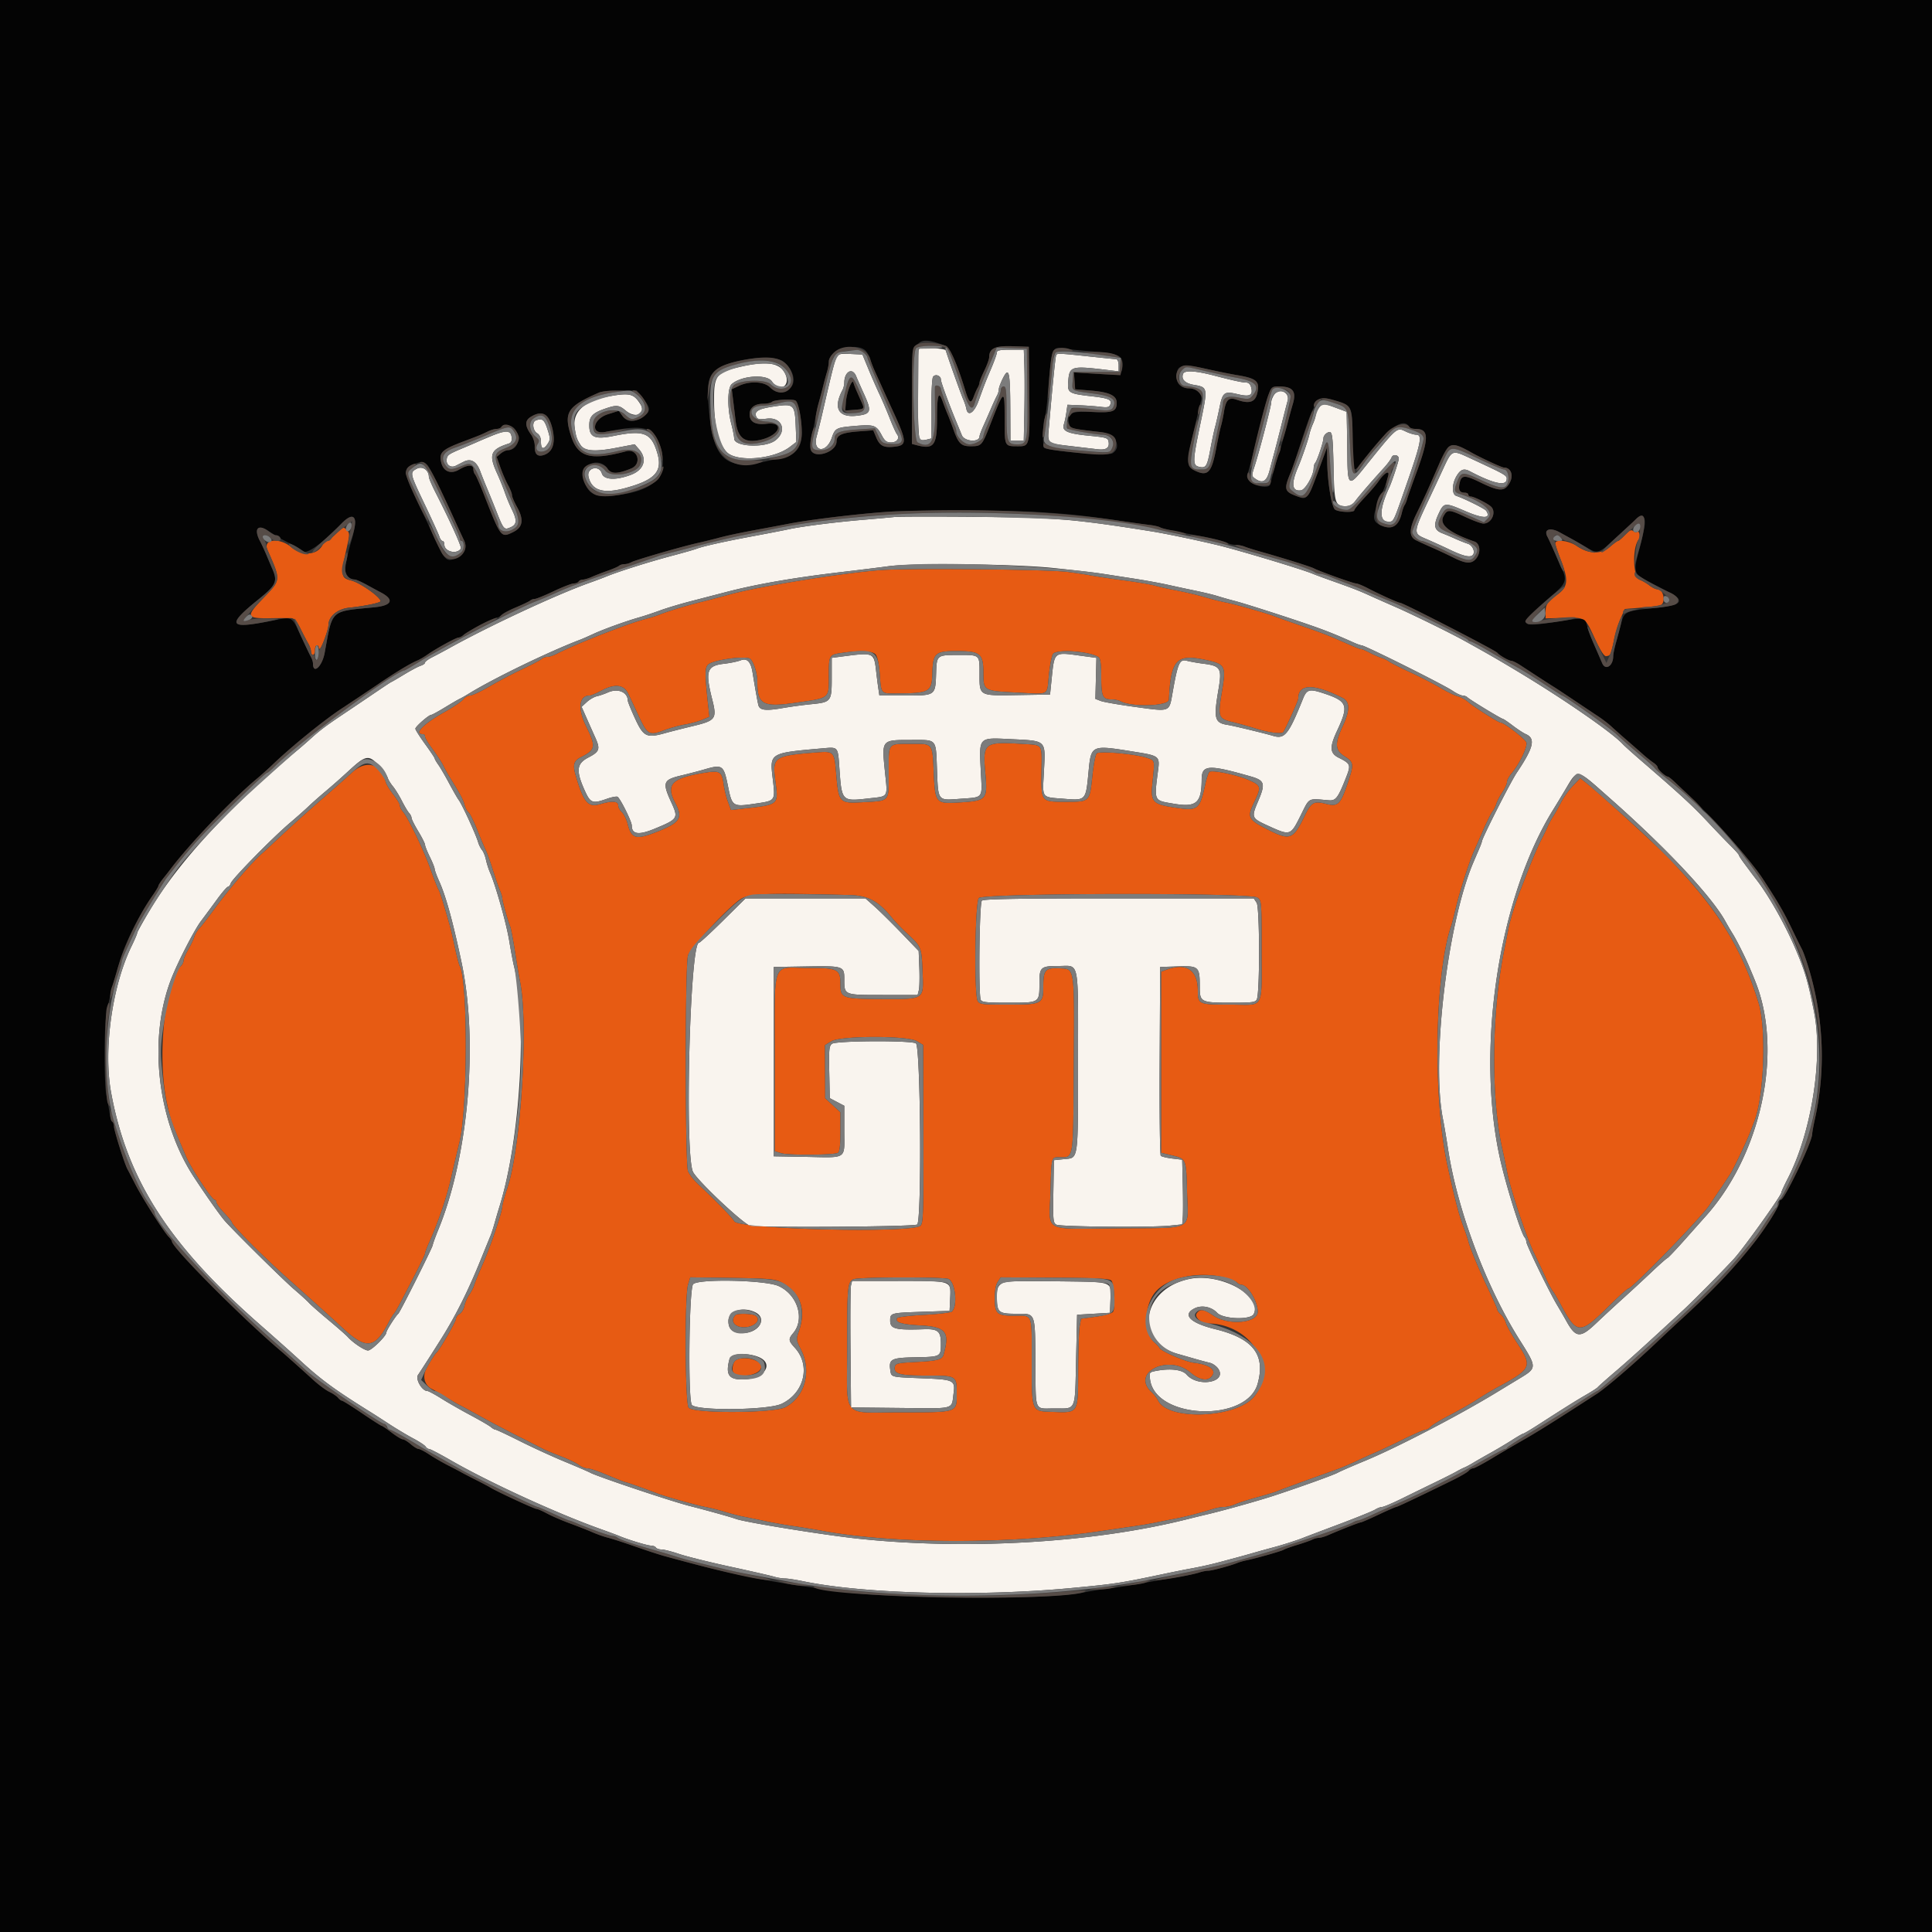 <svg xmlns="http://www.w3.org/2000/svg" width="400" height="400"><rect width="100%" height="100%" fill="#333333" stroke="none"/><g fill-rule="evenodd"><path d="M69.481 110.6c-.793.77-1.624 1.4-1.847 1.4-.223 0-.607.375-.852.834-1.161 2.169-4.102 2.337-6.571.375-2.47-1.963-5.785-1.559-4.85.591 2.812 6.464 2.834 6.184-.773 9.947-3.772 3.934-3.646 4.321 1.38 4.249 1.887-.027 3.824-.037 4.303-.022.64.019 1.145.581 1.909 2.126.571 1.155 1.301 2.55 1.623 3.1.322.55.588 1.315.591 1.7.003.385.186.7.406.7.22 0 .4-.45.4-1s.18-1 .4-1c.22 0 .4.21.4.467 0 .256.128.338.285.181.46-.459 1.714-3.979 1.715-4.81 0-1.805 1.854-3.365 4.298-3.618 3.165-.328 6.503-1.021 6.496-1.349-.02-.862-4.213-3.816-6.078-4.28-2.175-.541-2.235-.996-.903-6.886.584-2.584.589-2.96.049-3.5-.794-.794-.719-.818-2.381.795m266.962.154c-.64.685-1.293 1.246-1.451 1.246-.157 0-.924.56-1.704 1.245-1.785 1.567-4.375 1.496-6.802-.186-1.635-1.133-4.488-1.489-4.484-.559.001.275.555 1.924 1.232 3.664 1.537 3.951 1.386 5.343-.751 6.906-2.092 1.53-2.483 2.1-2.483 3.621v1.338l3.708-.095c4.577-.117 4.391-.24 6.489 4.281 1.196 2.577 1.922 3.697 2.354 3.633.911-.133.945-.203 1.592-3.257.325-1.535.966-3.627 1.425-4.649l.833-1.859 3.299-.27c1.815-.149 3.615-.36 4-.469 1.231-.348.793-3.344-.489-3.344-.387 0-1.156-.356-1.71-.792-.554-.436-1.465-.966-2.025-1.179-1.412-.537-1.561-6.681-.202-8.318.432-.52.101-2.019-.347-1.572-.139.14-.493.055-.787-.189-.409-.339-.803-.153-1.697.804M182.6 118.013c-7.802.534-26.235 3.511-31.8 5.135-.77.225-3.171.856-5.337 1.403-3.832.969-7.031 1.939-9.063 2.748-.55.22-1.9.634-3 .922-3.592.941-14.345 5.171-18.08 7.113-.704.366-1.613.666-2.02.666-.407 0-.931.191-1.165.425-.234.234-2.025 1.181-3.98 2.103-1.955.922-5.011 2.531-6.79 3.574-1.779 1.044-3.603 1.898-4.051 1.898-.449 0-1.063.343-1.365.763-.302.419-2.079 1.624-3.949 2.676-4.439 2.499-6.428 4.561-4.4 4.561.22 0 .4.23.4.511s.688 1.426 1.528 2.544c.84 1.119 1.835 2.644 2.211 3.389.376.746.903 1.712 1.172 2.146 2.411 3.897 2.992 4.967 3.247 5.987.162.645.537 1.365.833 1.598.296.234 1.107 1.865 1.803 3.625s1.491 3.65 1.766 4.2c.276.55.922 2.35 1.437 4 .514 1.65 1.176 3.567 1.469 4.26.294.694.534 1.488.534 1.765 0 .549 1.104 4.484 1.62 5.775.175.44.625 2.78.999 5.2.373 2.42.843 5.21 1.043 6.2 1.789 8.847.223 34.297-2.633 42.8-.555 1.65-1.013 3.309-1.019 3.688-.017 1.162-2.432 8.324-4.017 11.912-.826 1.87-1.635 3.85-1.8 4.4-.164.55-.636 1.48-1.049 2.066-.413.587-.863 1.628-1 2.315-.137.686-.586 1.427-.997 1.647-.411.22-.747.684-.747 1.032 0 .541-3.353 6.366-3.995 6.94-.43.385-1.806 2.609-2.275 3.678-.67 1.528-.114 3.201 1.298 3.909.645.323 2.072 1.146 3.172 1.828 1.1.681 2.27 1.362 2.6 1.512.33.15 2.22 1.175 4.2 2.278 1.98 1.102 5.58 3 8 4.217 2.42 1.217 4.67 2.366 5 2.554.33.188 1.93.849 3.555 1.469 1.625.62 3.364 1.448 3.863 1.841.5.393 1.273.714 1.719.714.446 0 1.947.469 3.337 1.043 3.862 1.594 4.069 1.675 4.926 1.909.67.183 4.393 1.516 6.6 2.362 1.507.579 7.98 2.386 9.6 2.681.99.18 2.79.631 4 1.002 1.21.37 2.92.815 3.8.987.88.172 2.95.597 4.6.945 1.65.347 4.26.81 5.8 1.029 1.54.219 4.338.677 6.219 1.019 15.133 2.751 39.027 2.754 57.581.008 2.31-.342 5.37-.789 6.8-.994 1.43-.204 3.41-.54 4.4-.745.99-.206 2.88-.58 4.2-.831 2.163-.412 4.66-1.059 7.96-2.062.638-.194 1.6-.353 2.139-.353.539 0 1.547-.249 2.241-.553.693-.303 2.7-.946 4.46-1.427 1.76-.481 3.56-1.021 4-1.199.887-.36 5.103-1.912 8.8-3.239l4-1.436c.88-.316 2.68-1.088 4-1.715a121.7 121.7 0 0 1 4-1.813c.88-.37 3.4-1.561 5.6-2.646 2.2-1.086 4.25-1.974 4.556-1.973.306 0 .756-.259 1-.576.244-.318 2.064-1.419 4.044-2.447 1.98-1.027 4.536-2.489 5.68-3.248a62.45 62.45 0 0 1 4.08-2.453c7.129-3.83 7.369-4.34 4.261-9.061-1.199-1.82-2.295-3.769-2.436-4.332-.141-.563-.601-1.334-1.021-1.715-.42-.38-.764-.846-.764-1.035 0-.189-.794-2.006-1.764-4.038-2.039-4.271-3.756-8.373-4.225-10.094-.18-.66-.634-2.01-1.008-3-.971-2.565-1.778-5.661-3.338-12.8-3.047-13.947-2.621-39.686.821-49.6.114-.33.573-2.13 1.02-4 .746-3.122 2.795-9.482 3.672-11.4.201-.44 1.032-2.33 1.846-4.2.814-1.87 1.705-3.67 1.981-4 .275-.33.637-1.05.804-1.6.167-.55.729-1.627 1.247-2.393.519-.766.944-1.697.944-2.069 0-.372.428-1.185.951-1.807 1.637-1.946 3.325-5.457 3.077-6.399-.189-.72-4.611-4.132-5.355-4.132-.42 0-5.664-3.334-6.673-4.242-.55-.496-1.518-1.029-2.152-1.186-.634-.157-2.254-.946-3.6-1.753-1.346-.808-4.158-2.258-6.248-3.223-2.09-.965-4.07-1.968-4.4-2.228-.33-.26-1.05-.61-1.6-.777-.55-.166-1.627-.638-2.394-1.047-.767-.409-1.55-.744-1.74-.744-.335 0-.811-.194-5.466-2.229-1.21-.529-3.46-1.397-5-1.928-4.085-1.411-6.691-2.329-7.6-2.68-1.621-.626-8.055-2.457-9.8-2.789-.99-.189-2.79-.634-4-.989-2.229-.655-4.334-1.148-7.6-1.78a54.49 54.49 0 0 1-3.4-.787c-.88-.241-3.67-.712-6.2-1.046-2.53-.334-5.59-.79-6.8-1.012-1.21-.223-3.46-.564-5-.759-4.103-.518-32.341-.803-38.4-.388m-1.315 17.487c.384.442.698 1.923.851 4.02.308 4.217.19 4.084 3.588 4.056 6.792-.056 7.197-.293 7.312-4.269.118-4.074.602-4.507 5.035-4.507 4.876 0 5.514.517 5.523 4.471.008 3.759.034 3.774 7.009 4.122 6.89.345 6.101.796 6.572-3.756.211-2.038.595-3.96.853-4.271.863-1.04 7.899-.49 9.472.741.335.262.5 1.6.5 4.062 0 4.023.277 4.631 2.106 4.631.631 0 1.474.175 1.874.389 2.356 1.261 9.971 1.02 10.032-.318.374-8.202 1.534-9.51 7.356-8.292 4.359.912 4.518 1.203 3.614 6.622-.881 5.281-.77 5.591 2.259 6.314 1.187.284 3.397.905 4.91 1.38 2.517.791 5.252 1.129 5.538.685.613-.952 3.111-6.518 3.111-6.933 0-3.119 3.195-3.163 9.2-.128 1.498.758 1.507 2.587.027 5.749-1.735 3.708-1.656 5.051.373 6.332 1.914 1.209 1.955 1.621.558 5.733-1.429 4.21-1.963 4.712-4.362 4.108-2.624-.661-3.104-.381-4.579 2.667-2.297 4.746-2.978 4.977-7.639 2.592-3.978-2.035-4.201-2.479-2.765-5.5 1.589-3.346 1.546-3.53-1.113-4.722-2.294-1.029-7.425-2.095-8.093-1.682-.194.12-.579 1.25-.855 2.511-1.176 5.376-1.476 5.612-6.241 4.903-4.659-.693-5.115-1.172-4.726-4.964.521-5.08.588-4.773-1.161-5.353-2.455-.813-9.818-1.459-10.37-.909-.25.249-.65 2.325-.889 4.615-.567 5.43-.539 5.401-5.385 5.401-5.3 0-5.226.091-5.154-6.269.067-5.905.386-5.443-3.942-5.713-7.878-.493-8.252-.208-7.698 5.863.524 5.759.381 5.917-5.689 6.274-4.547.268-4.704.071-4.983-6.251-.266-6.008-.193-5.905-4.228-5.899-5.444.01-5.086-.402-5.086 5.852 0 6.313.353 5.914-5.523 6.239-4.676.259-4.846.075-5.342-5.798-.406-4.797-.42-4.812-4.335-4.501-8.486.672-8.919.97-8.295 5.698.696 5.267.923 5.071-6.932 5.953l-2.227.25-.639-1.749c-.351-.962-.753-2.589-.892-3.616-.352-2.587-.787-2.849-3.904-2.351-6.847 1.094-8.148 2.426-6.111 6.256 1.681 3.162 1.028 4.122-4.162 6.123-3.984 1.537-4.922 1.249-5.675-1.743-.245-.973-.787-2.078-1.204-2.455-.418-.378-.759-1.019-.759-1.425 0-.877-1.308-.978-3.635-.28-2.619.784-3.481-.199-5.166-5.892-.659-2.228-.422-3.053 1.097-3.813 3.003-1.502 3.127-2.206 1.104-6.298-1.85-3.744-1.555-6.455.703-6.455.277 0 1.368-.46 2.424-1.023 2.755-1.466 4.648-1.253 5.534.623.364.77 1.354 2.887 2.2 4.704 1.789 3.842 2.16 4.046 5.242 2.889 1.263-.474 3.214-1.013 4.336-1.197 1.121-.184 2.713-.616 3.537-.96l1.499-.626-.249-2.305c-.697-6.446-.707-7.753-.063-8.464.918-1.014 8.08-1.986 8.815-1.196.744.799 1.422 3.045 1.422 4.71 0 4.69 1.12 5.316 7.8 4.364 7.292-1.039 7-.807 7-5.563 0-4.358.022-4.396 2.8-4.792 3.705-.529 6.24-.405 6.885.336M72.924 159.906A394.534 394.534 0 0 1 67.16 165a338.377 338.377 0 0 0-10.42 9.4c-1.052.99-2.144 1.998-2.426 2.239-2.079 1.776-6.854 7.349-10.078 11.761-1.206 1.65-2.538 3.36-2.96 3.8-.422.44-.905 1.25-1.073 1.8-.168.55-.732 1.736-1.254 2.635-.522.899-.949 1.898-.949 2.22 0 .322-.203.788-.452 1.037-3.516 3.516-5.097 19.167-2.916 28.862.749 3.331.889 3.715 3.955 10.846.985 2.29 5.294 8.8 5.825 8.8.214 0 .388.234.388.519 0 .286.72 1.269 1.6 2.185.88.916 1.604 1.807 1.609 1.981.016.569 6.097 6.703 10.991 11.086 7.297 6.534 9.812 8.806 12 10.833 4.778 4.428 6.634 4.221 9.374-1.047.502-.967 1.029-1.847 1.17-1.957.141-.11.682-1.01 1.202-2C86.231 263.37 88 259.842 88 259.521c0-.204.417-1.304.926-2.446 1.83-4.098 3.559-9.191 4.44-13.075.374-1.65.832-3.63 1.017-4.4l.767-3.2c1.679-7.009 1.726-33.17.067-36.331-.193-.368-.655-2.109-1.026-3.869-.37-1.76-.825-3.74-1.01-4.4-1.272-4.539-2.122-7.256-2.377-7.6-.164-.22-.939-2.2-1.723-4.4-1.408-3.949-4.624-10.604-5.718-11.831-.31-.348-.565-.888-.567-1.2-.002-.313-.613-1.335-1.357-2.271-.744-.936-1.46-2.125-1.589-2.642-.941-3.748-4.009-4.611-6.926-1.95m252.712 2.807c-.838.882-1.921 2.387-2.406 3.345-.485.958-1.228 2.282-1.65 2.942-.423.66-.956 1.65-1.185 2.2-.229.55-.841 1.81-1.361 2.8-.519.99-1.611 3.51-2.425 5.6-.814 2.09-1.625 4.16-1.802 4.6-.864 2.144-2.134 6.19-2.448 7.8-.193.99-.639 3.24-.99 5-2.567 12.843-2.699 30.431-.308 41 .323 1.43.751 3.488.951 4.573.638 3.47 3.973 13.519 5.583 16.827.856 1.76 1.956 4.1 2.443 5.2.487 1.1 1.106 2.27 1.375 2.6.269.33.922 1.41 1.451 2.4 3.689 6.908 4.07 6.925 10.623.448 1.808-1.786 3.444-3.248 3.635-3.248.782 0 15.13-14.756 16.795-17.273.376-.567 1.397-2.088 2.271-3.379a169.375 169.375 0 0 0 2.089-3.148c.719-1.147 3.475-6.947 4.086-8.6.285-.77.661-1.76.837-2.2 2.032-5.098 2.542-19.221.888-24.6-3.501-11.381-8.385-19.267-18.459-29.8-2.765-2.89-14.575-13.659-17.349-15.817l-1.119-.872-1.525 1.602m-149.818 22.592c3.944.104 6.037 1.227 8.911 4.783.589.729 2.03 2.215 3.201 3.302 2.83 2.625 2.872 2.73 3.072 7.809.232 5.871.542 5.669-8.643 5.633-7.936-.031-8.359-.183-8.359-3.005 0-3.187-.468-3.427-6.691-3.427-7.724 0-6.909-2.316-6.909 19.631v18.307l1.3.412c1.476.467 11.038.402 11.8-.08.346-.22.5-1.56.5-4.355v-4.038l-1.576-1.455-1.575-1.454-.022-5.491-.023-5.491 1.298-.792c1.941-1.183 15.829-1.199 17.762-.02l1.265.771.046 18.388c.041 16.355-.024 18.459-.593 19.028-1.611 1.611-37.66.759-38.557-.912-.373-.695-3.544-3.994-6.449-6.709-1.992-1.863-2.468-2.417-3.122-3.639-.618-1.154-.636-42.431-.019-44.651.449-1.619 9.024-10.727 11.165-11.86 1.912-1.012 5.538-1.123 22.218-.685m84.493.518c.878.615.889.743.884 10.5-.008 13.052.742 11.677-6.362 11.677-6.723 0-6.831-.047-6.838-2.98-.012-4.227-2.449-5.796-6.569-4.23l-1.026.39v37.492l2.205.529c2.997.719 2.986.693 3.158 7.528.21 8.306 1.805 7.447-14.086 7.586-16.062.141-14.44.986-14.198-7.395.217-7.556.158-7.32 1.832-7.32 3.03 0 2.876.967 3.001-18.765.134-21.092.268-20.195-3.039-20.354-2.864-.138-3.273.344-3.273 3.856 0 3.497-.328 3.663-7.209 3.663-5.486 0-5.996-.062-6.377-.774-.763-1.425-.542-20.422.248-21.295.944-1.043 56.166-1.147 57.649-.108m-6.613 78.713c1.045.276 2.116.718 2.38.982.265.265.682.482.927.482 1.315 0 3.395 3.423 3.395 5.587 0 2.351-6.09 2.886-9.16.806-2.022-1.37-2.746-1.474-3.46-.498-.58.793.904 2.089 2.42 2.112 8.764.137 14.384 9.111 9.47 15.121-3.651 4.467-17.69 5.087-19.867.879-.286-.555-.886-1.339-1.333-1.744-4.467-4.042 3.41-8.024 8.038-4.063 1.685 1.442 3.331 1.801 4.212.92 1.346-1.346-.082-2.567-3.471-2.968-1.805-.214-6.902-2.406-7.197-3.095-.082-.19-.558-.702-1.058-1.137-2.175-1.891-2.166-7.308.017-10.17 2.469-3.238 9.099-4.688 14.687-3.214m-92.098.871c4.084 2.064 5.408 5.634 3.791 10.219-.589 1.668-.574 1.797.446 3.811 2.252 4.452.829 9.731-3.205 11.889-2.387 1.278-19.141 1.359-20.064.098-.736-1.006-.834-23.045-.113-25.45l.455-1.518 8.645.122c7.31.103 8.861.231 10.045.829m34.797-.608c1.439.769 1.913 5.714.648 6.764-.248.205-2.84.504-5.76.662-2.919.159-5.413.459-5.542.667-.529.857.903 1.319 4.708 1.52 5.398.284 6.233 1.315 4.905 6.051-.291 1.037-1.247 1.289-5.752 1.521-3.738.192-4.212.3-4.343.99-.283 1.479.964 1.826 6.566 1.826 6.183 0 6.253.041 6.253 3.613 0 4.111.358 3.987-11.528 3.987-12.56 0-11.152 1.717-11.152-13.6 0-13.941-.006-13.905 2.302-14.091 4.38-.354 17.989-.288 18.695.09m33.67.308c.623.623.915 5.672.375 6.476-.237.352-1.633.755-3.513 1.015l-3.12.431-.282 1.585c-.154.872-.291 4.957-.304 9.077-.028 9.059.121 8.815-5.268 8.626-4.479-.157-4.342.184-4.349-10.774-.007-9.86.288-9.143-3.762-9.143-3.418 0-3.882-.42-3.897-3.53-.008-1.616.21-2.85.61-3.461l.622-.949 11.191.07c8.428.053 11.315.195 11.697.577m-77.8 7.16c-1.165 1.164-.223 2.533 1.742 2.533 2.213 0 3.736-1.557 2.368-2.423-.668-.422-3.716-.505-4.11-.11m-.278 9.754c-.242.451-.383 1.216-.314 1.7.27 1.898 5.925 1.173 5.925-.76 0-1.681-4.786-2.483-5.611-.94" fill="#e75b13"/><path d="M190.251 72.282c-.452.452-.287 18.449.172 18.732.232.144.862.151 1.4.016l.977-.245.006-6.093c.003-3.35.165-6.343.36-6.65.437-.691 1.634-.29 1.634.548 0 .526 1.677 5.084 3.39 9.21.274.66.699 1.695.945 2.3.549 1.35 3.665 1.55 3.665.235 0-.208.36-1.179.8-2.157.44-.978 1.166-2.633 1.614-3.678.448-1.045.988-2.213 1.2-2.595.212-.382.386-.974.386-1.316 0-.341.387-1.379.859-2.305 1.238-2.424 1.479-1.4 1.513 6.416l.028 6.5h2.76l.12-5.9c.066-3.245.068-7.475.004-9.4l-.115-3.5h-2.785c-2.091 0-2.784.136-2.784.548 0 .302-.525 1.787-1.166 3.3-1.258 2.968-1.329 3.15-2.635 6.752-.908 2.503-2.219 3.332-2.533 1.6-.08-.44-.384-1.34-.676-2-.423-.956-2.951-8.047-3.58-10.04-.147-.467-5.121-.715-5.559-.278m-17.053 1.722c-.4.747-.853 2.537-2.985 11.796-.304 1.32-.814 3.359-1.133 4.532-.9 3.309 2.012 3.596 3.135.308.689-2.02.906-2.128 4.932-2.464 3.837-.319 4.306-.149 5.423 1.966.612 1.157 1.007 1.458 1.913 1.458 1.229 0 1.861-.887 1.216-1.705-.215-.272-.885-1.755-1.489-3.295-.603-1.54-1.564-3.79-2.135-5-.571-1.21-1.596-3.55-2.278-5.2l-1.24-3-2.454-.118c-2.152-.104-2.511-.015-2.905.722m45.443-.352c-.163.524-.756 6.443-1.417 14.148-.365 4.252-.665 3.948 4.5 4.56l5.476.649c1.777.21 2.506-.244 2.335-1.454-.128-.903-.355-.977-4.178-1.355-4.387-.434-5.555-.975-5.093-2.356.155-.464.386-1.564.513-2.444l.231-1.6 2.596.108c1.428.06 3.362.206 4.299.325 1.339.171 1.756.078 1.953-.435.403-1.05-.259-1.344-3.965-1.765-4.56-.519-4.898-.722-4.743-2.859.248-3.436.458-3.498 8.552-2.522l1.9.229V75.64c0-.71-.214-1.252-.5-1.268-.275-.016-2.12-.202-4.1-.413-8.301-.885-8.18-.881-8.359-.307m-64.753 2.157c-5.641 1.23-6.1 1.786-6.05 7.335.046 5.195.955 8.788 2.654 10.486 2.092 2.092 9.675 1.463 13.008-1.079l1.378-1.051-.139-3.336c-.185-4.429-.388-4.614-4.422-4.019-3.281.484-4.183.984-3.762 2.083.216.563.608.64 2.256.445 3.088-.365 4.224 2.54 1.754 4.483-2.098 1.65-8.565 1.373-8.565-.368 0-.412-.27-1.786-.6-3.053-.852-3.271-.802-7.437.1-8.216 2.077-1.797 7.287-2.121 8.337-.519 1.567 2.392 3.969.899 2.701-1.679-1.054-2.145-3.661-2.601-8.65-1.512m23.375 2.091c.245.605.97 2.252 1.611 3.66 1.663 3.652 1.493 4.175-1.474 4.516-3.832.44-4.96-1.6-2.96-5.35.198-.37.36-1.057.36-1.526 0-2.279 1.702-3.178 2.463-1.3m67.68-.496c-.427 1.113.398 1.964 2.204 2.272 2.944.503 2.949.535 1.405 7.924-1.622 7.756-1.66 8.708-.36 9.034 1.474.37 1.733-.025 2.404-3.659.323-1.746.761-3.805.973-4.575.213-.77.616-2.536.897-3.924.663-3.283.992-3.534 3.761-2.87 2.527.607 3.228.264 2.816-1.377-.168-.669-.533-1.029-1.045-1.029-.779 0-2.732-.424-6.598-1.433-3.924-1.024-6.155-1.149-6.457-.363m18.891 4.269c-.349.498-.634 1.212-.634 1.587 0 .772-2.485 10.315-3.464 13.306-.609 1.859-.604 1.995.086 2.5 1.543 1.128 2.415.661 3.013-1.613.181-.689.618-2.333.971-3.653.353-1.32 1.07-4.11 1.593-6.2.523-2.09 1.054-4.16 1.181-4.6.5-1.736-1.711-2.805-2.746-1.327m-137.434.33c-5.322.915-7.87 3.136-7.428 6.473.256 1.93.467 2.527 1.356 3.853.709 1.057 3.052 1.193 7.129.413l3.943-.755.9 1.029c1.768 2.02 1.045 4.273-1.7 5.302-3.128 1.172-5.566 1.049-5.995-.302-.58-1.828-3.194-1.166-2.761.7.659 2.839 3.032 3.575 7.572 2.346 6.132-1.659 7.774-3.399 6.709-7.114-1.244-4.34-2.773-4.97-8.996-3.709-3.977.805-5.129.314-5.129-2.186 0-1.813.684-2.542 3.2-3.416 2.431-.845 2.943-.802 4.327.363 2.081 1.751 4.357.744 3.042-1.345-1.331-2.116-2.167-2.339-6.169-1.652m146.623 2.486c-.343.489-.623 1.137-.623 1.44 0 .302-.254 1.117-.564 1.811-.309.693-.653 1.71-.762 2.26-.192.968-1.572 4.97-2.276 6.6-1.539 3.566-1.352 5.194.563 4.919.889-.127 2.573-3.058 2.615-4.552.013-.459.143-.953.289-1.099.405-.405 1.735-4.344 1.735-5.139 0-.385.356-.891.79-1.124 1.061-.568 1.146-.073 1.318 7.661.152 6.905.357 7.534 2.446 7.534.904 0 1.479-.304 2.051-1.085.77-1.051 3.354-4.043 5.972-6.915.702-.77 1.392-1.712 1.534-2.093.282-.755 1.489-.552 1.489.25 0 .516-1.407 4.766-2 6.043-2.033 4.375-2.1 7-.177 7 1.164 0 .945.464 4.155-8.8 2.626-7.579 2.914-9.2 1.636-9.2-.433 0-1.399-.292-2.148-.649-1.928-.919-1.701-1.12-9.012 7.975-2.713 3.375-3.04 3.116-3.099-2.46-.025-2.346-.07-5.468-.1-6.937l-.055-2.672-2.215-.828c-2.747-1.028-2.801-1.027-3.562.06M110.9 87.065c-.785.317-.585 2.075.3 2.628.534.333.8.933.8 1.803 0 1.535.538 1.676 1.396.366.555-.847.55-1.137-.052-3-.648-2.009-1.098-2.34-2.444-1.797m-9.1 3.177c-1.32.543-2.76 1.151-3.2 1.351-.44.2-1.7.739-2.8 1.199-2.909 1.215-3.188 1.407-3.319 2.284-.173 1.152.844 1.878 1.888 1.347.457-.233 1.193-.606 1.636-.829 1.483-.749 2.654-.082 3.407 1.939a95.021 95.021 0 0 0 1.381 3.467 253.2 253.2 0 0 1 1.993 4.906c1.493 3.773 1.585 3.872 2.984 3.235 1.248-.569 1.297-1.437.204-3.66a36.115 36.115 0 0 1-1.442-3.481c-.339-.99-1.068-2.79-1.621-4-1.779-3.898-1.364-4.956 2.416-6.163.517-.166.69-.55.6-1.335-.167-1.453-1.087-1.511-4.127-.26M298.773 97.1c-.891 1.925-2.045 4.4-2.565 5.5-3.734 7.9-3.723 7.797-.908 8.995 1.155.491 3.379 1.503 4.942 2.249 2.905 1.386 4.318 1.669 4.76.952.428-.692-.203-1.943-1.122-2.223-.484-.148-1.644-.611-2.579-1.03a64.34 64.34 0 0 0-2.675-1.133c-1.691-.643-1.895-1.623-.821-3.941 1.149-2.48 1.268-2.493 5.62-.624 3.724 1.6 5.341 1.562 4.269-.1-.264-.41-4.426-2.48-6.194-3.082-.963-.327-.913-2.509.096-4.163.814-1.337 1.498-1.572 2.709-.934 4.773 2.513 7.423 3.129 7.618 1.77.129-.903.118-.91-7.598-4.494-3.733-1.733-3.698-1.747-5.552 2.258M86.3 97.038c-1.495.798-1.475.89 1.643 7.418 1.509 3.159 2.871 6.149 3.027 6.644.156.495.452.9.657.9.205 0 .373.338.373.751 0 1.48 2.624 2.105 3.421.815.2-.324-2.174-5.575-5.262-11.634-.747-1.468-1.363-2.908-1.368-3.2-.024-1.417-1.337-2.31-2.491-1.694m98.9 10.001c-.77.085-3.74.351-6.6.591-5.741.482-12.62 1.359-15.4 1.965-.99.215-4.32.861-7.4 1.435-5.951 1.108-10.287 2.077-11.6 2.591-.44.172-2.6.79-4.8 1.373-5.022 1.33-11.294 3.31-14 4.417-.66.27-2.1.81-3.2 1.2-6.858 2.431-20.727 8.883-29.2 13.586-1.1.611-2.675 1.45-3.5 1.866-.825.416-1.5.919-1.5 1.119 0 .2-.405.492-.9.649-.495.156-2.043.978-3.441 1.827-1.397.848-2.588 1.542-2.645 1.542-.058 0-1.434.904-3.059 2.008a1748.189 1748.189 0 0 1-6.841 4.618c-3.809 2.558-4.865 3.359-7.087 5.374a86.773 86.773 0 0 1-2.265 1.967c-14.168 11.784-24.697 23.165-30.658 33.138-1.487 2.488-2.704 4.678-2.704 4.868 0 .19-.516 1.398-1.146 2.686-4.025 8.219-5.881 21.468-4.251 30.341 3.301 17.973 11.869 31.373 30.597 47.856 4.406 3.877 6.218 5.495 8.858 7.907 4.215 3.851 7.071 5.923 14.677 10.65.366.228 1.925 1.234 3.465 2.237 1.54 1.003 3.79 2.347 5 2.987 1.21.64 2.344 1.388 2.52 1.663.176.275.506.5.733.5.227 0 2.243 1.054 4.48 2.341 7.954 4.579 21.918 10.985 31.067 14.253 1.65.589 3.36 1.224 3.8 1.41 1.822.772 5.857 1.996 6.578 1.996.426 0 .886.18 1.022.4.136.22.655.4 1.154.4.498 0 2.152.421 3.676.936 1.523.515 6.28 1.697 10.57 2.626 4.29.929 8.353 1.857 9.028 2.063.676.206 1.689.375 2.251.375.563 0 2.26.257 3.772.571 12.614 2.618 36.274 3.22 55.549 1.413 8.996-.844 10.122-1.015 19-2.89 2.09-.441 4.61-.947 5.6-1.123a79.68 79.68 0 0 0 6.8-1.537c.99-.267 2.34-.629 3-.805.66-.175 2.19-.603 3.4-.95s3.01-.845 4-1.107c1.955-.517 4.926-1.465 6.2-1.979.44-.178 3.77-1.439 7.4-2.804 3.63-1.364 6.999-2.73 7.486-3.035.487-.304 1.143-.554 1.456-.554.314 0 2.166-.786 4.115-1.746 1.948-.96 5.073-2.487 6.943-3.392 1.87-.906 3.85-1.907 4.4-2.225.55-.318 1.27-.683 1.6-.811.33-.128 1.14-.562 1.8-.964.66-.402 2.273-1.327 3.585-2.055a103.358 103.358 0 0 0 4.481-2.666c1.152-.738 2.204-1.341 2.336-1.341.132 0 1.446-.776 2.919-1.724 5.85-3.765 7.97-5.093 10.079-6.312 1.21-.7 2.29-1.403 2.4-1.562.11-.16 1.73-1.599 3.6-3.198 3.026-2.587 5.835-5.131 14.141-12.804 2.068-1.91 8.06-7.976 10.459-10.586 1.972-2.145 9.798-13.086 9.802-13.701.001-.172.623-1.524 1.383-3.005 4.888-9.523 7.286-24.835 5.391-34.408-1.248-6.307-1.87-8.428-3.788-12.929-2.173-5.1-5.5-11.019-8.077-14.371-.508-.66-1.055-1.38-1.217-1.6-.162-.221-.789-1.064-1.394-1.874-.605-.81-1.1-1.578-1.1-1.706 0-.128-.768-.995-1.706-1.927-.938-.931-2.969-3.043-4.513-4.693-3.355-3.586-5.727-5.776-13.781-12.725-1.87-1.613-3.676-3.235-4.013-3.604-2.156-2.36-12.106-9.251-21.587-14.949-4.529-2.722-6.408-3.803-11.4-6.559-2.857-1.578-10.72-5.431-14-6.861-1.76-.768-4.19-1.843-5.4-2.391-2.374-1.073-3.39-1.468-8-3.108-1.65-.587-3.36-1.22-3.8-1.406-2.188-.927-15.435-4.911-19.822-5.962-4.352-1.042-10.739-2.37-13.578-2.824-15.939-2.545-19.891-2.868-36.8-3.006-8.25-.067-15.63-.052-16.4.034m32.909 10.564c4.23.442 8.771.971 10.091 1.176l6.551 1.013c2.284.352 5.434.925 7 1.272 1.567.347 3.569.78 4.449.962 3.232.668 4.832 1.05 6.2 1.48.77.242 2.21.648 3.2.902 2.127.545 11.177 3.451 16 5.137 3.102 1.084 5.161 1.913 8.66 3.488.694.312 1.414.566 1.6.564.675-.007 16.985 8.133 18.886 9.424.792.539 1.722.979 2.067.979.345 0 .798.171 1.007.38.481.48 6.94 4.411 7.307 4.447.15.014 1.083.643 2.073 1.398.99.754 2.2 1.546 2.689 1.759 2.087.91 1.652 2.772-1.872 8.016-1.294 1.926-7.217 13.616-7.217 14.244 0 .129-.285.892-.633 1.696-.349.803-.864 2-1.144 2.66-5.378 12.635-8.716 41.036-6.253 53.2.223 1.1.689 3.856 1.035 6.125 1.93 12.625 7.88 28.489 14.806 39.475 3.643 5.779 3.643 5.795-.06 8.034-1.424.861-3.526 2.136-4.67 2.832-7.916 4.818-20.656 11.44-27.281 14.182-2.64 1.092-5.16 2.19-5.6 2.439-.866.49-7.426 2.855-13.2 4.76-3.291 1.085-10.766 3.174-14.2 3.968-.77.179-2.57.617-4 .976-19.29 4.831-45.304 6.362-67.8 3.991-7.031-.741-23.44-3.387-25.4-4.095-1.149-.416-5.825-1.721-9.6-2.681-3.789-.963-19.081-6.085-20.6-6.9-.44-.236-2.845-1.275-5.345-2.308-2.5-1.034-6.657-2.941-9.239-4.239-2.581-1.297-4.842-2.359-5.023-2.359-.182 0-.614-.244-.962-.542-.347-.298-2.251-1.406-4.231-2.462-1.98-1.057-4.699-2.613-6.043-3.458-1.344-.846-2.633-1.538-2.865-1.538-1.117 0-2.544-2.471-1.933-3.35.493-.71 3.701-5.722 5.024-7.85 2.841-4.567 5.364-9.625 7.808-15.65 1.015-2.502 1.997-4.91 2.182-5.35.185-.44.562-1.61.839-2.6.277-.99.727-2.52 1.001-3.4 4.297-13.811 5.796-38.729 2.997-49.8-.195-.77-.637-3.122-.983-5.227-.59-3.59-2.814-11.488-3.993-14.175-.29-.66-.661-1.83-.825-2.6-.164-.769-.527-1.668-.806-1.998-.28-.33-.641-1.05-.803-1.6-.507-1.716-3.328-7.85-4.048-8.8-.25-.33-1.127-1.86-1.95-3.4-.822-1.54-1.834-3.278-2.248-3.862-.415-.584-.754-1.171-.754-1.306 0-.134-.9-1.482-2-2.994-1.1-1.512-2-2.937-2-3.165 0-.443 2.778-2.873 3.284-2.873.166 0 1.43-.687 2.809-1.526 1.379-.839 2.777-1.651 3.107-1.803.33-.153 1.14-.611 1.8-1.018 5.192-3.201 16.609-8.732 23.2-11.24.44-.167 1.644-.696 2.675-1.174 2.074-.962 6.739-2.646 9.525-3.436.99-.282 2.879-.909 4.197-1.395 1.319-.486 4.109-1.328 6.2-1.871l7.603-1.976c6.283-1.635 14.078-2.981 24-4.146 3.85-.452 8.08-.976 9.4-1.163 5.075-.72 26.112-.505 34.309.351M175.6 135.759l-3.4.441v4.128c0 4.936-.101 5.064-4.324 5.477a98.529 98.529 0 0 0-5.933.812c-3.358.583-4.617.439-4.907-.56-.172-.593-.603-2.99-1.233-6.857-.363-2.226-1.141-3-2.487-2.474-.614.24-2.156.556-3.427.703-3.555.409-3.917 1.5-2.44 7.355 1.025 4.064.772 4.405-4.14 5.579-1.93.462-4.499 1.115-5.709 1.453-3.718 1.037-4.39.702-6.115-3.044-.817-1.773-1.491-3.437-1.498-3.698-.051-1.796-2.065-2.632-4.127-1.712-.693.31-1.724.665-2.291.791-.567.125-1.508.67-2.091 1.21l-1.059.981 1.03 2.328c.566 1.28 1.381 3.112 1.812 4.069 1.058 2.356.869 2.887-1.462 4.097-2.418 1.255-2.584 2.712-.769 6.757 1.21 2.696 1.607 2.85 4.602 1.794.953-.336 1.939-.532 2.191-.435.526.201 2.977 5.108 2.977 5.959 0 1.826 1.422 2.035 4.681.689 4.921-2.034 5.012-2.176 3.49-5.503-1.884-4.118-1.687-4.651 2.054-5.544 1.526-.365 3.619-.909 4.65-1.209 3.958-1.152 4.149-1.018 5.074 3.557.825 4.08.968 4.169 5.583 3.485 4.311-.638 4.206-.481 3.62-5.452-.59-5.002-.507-5.051 10.091-5.977 3.618-.316 3.414-.557 3.77 4.445.458 6.445.538 6.526 5.853 5.916 4.424-.508 4.111-.002 3.534-5.717-.653-6.475-.714-6.403 5.438-6.403 5.463 0 5.109-.417 5.362 6.315.238 6.338.144 6.217 4.6 5.882 5.147-.385 4.759.115 4.462-5.758-.361-7.139-.549-6.941 6.27-6.606 7.398.364 7.135.112 6.81 6.531-.302 5.953-.712 5.418 4.48 5.842 4.063.332 4.192.196 4.684-4.928.623-6.489.263-6.324 10.258-4.721 4.255.682 4.563.932 4.238 3.443-.873 6.757-.992 6.483 3.105 7.184 4.787.819 5.854-.089 5.885-5.008.02-3.051 1.381-3.137 10.12-.637 2.932.838 3.128 1.469 1.582 5.111-1.465 3.453-1.435 3.524 2.199 5.18 4.429 2.018 4.502 1.995 6.56-2.13 1.938-3.882 1.394-3.584 5.863-3.21 1.46.122 1.912-.485 3.631-4.874.962-2.457.858-2.717-1.578-3.933-1.854-.925-1.933-2.173-.351-5.565 2.47-5.295 2.181-6.121-2.713-7.75-3.008-1.001-3.548-.861-4.345 1.126-2.954 7.365-3.766 8.377-6.152 7.667-1.855-.551-8.194-2.081-9.408-2.271-2.734-.427-2.962-1.27-1.948-7.215.773-4.536.505-5.001-3.15-5.468-1.156-.147-2.686-.42-3.4-.605-1.466-.38-1.845.465-2.91 6.478-.75 4.232-.38 4.081-7.595 3.108-3.408-.46-6.695-1.028-7.304-1.263l-1.106-.427.106-4.248.107-4.248-3.4-.462c-5.44-.738-5.284-.867-5.872 4.86l-.328 3.2-6.662.109c-8.159.135-7.938.26-7.938-4.495 0-3.922.125-3.817-4.533-3.808-4.262.008-4.338.071-4.45 3.655-.149 4.79-.08 4.739-6.396 4.739h-5.351l-.223-1.5c-.123-.825-.336-2.507-.474-3.739-.394-3.531-.654-3.666-5.773-3.002M78.449 158.5c.857.935 1.67 2.06 1.809 2.5.138.44.632 1.256 1.097 1.813.465.558 1.295 1.903 1.845 2.99.55 1.087 1.225 2.219 1.5 2.515.275.297.5.751.501 1.011.001.259.631 1.515 1.4 2.791.769 1.276 1.401 2.536 1.403 2.8.002.264.446 1.38.987 2.48.541 1.1.99 2.22.996 2.489.007.269.438 1.439.958 2.6 1.383 3.09 2.823 8.318 4.603 16.711 3.495 16.47 1.475 39.992-4.745 55.256-.66 1.619-1.201 3.104-1.202 3.3-.001.44-6.787 13.967-7.144 14.244-.508.392-2.457 3.45-2.457 3.855 0 .734-3.055 3.745-3.801 3.745-.738 0-3.117-1.585-4.199-2.797-.33-.37-2.13-1.949-4-3.508-1.87-1.56-3.691-3.165-4.047-3.566-.356-.401-1.705-1.629-2.997-2.729-2.124-1.809-12.188-11.744-14.383-14.2-.929-1.039-4.025-5.427-6.46-9.154-7.587-11.617-9.507-28.62-4.634-41.046 1.366-3.482 4.772-10.1 6.109-11.868a386.657 386.657 0 0 0 3.329-4.5c1.054-1.448 2.077-2.632 2.273-2.632.196 0 .463-.336.593-.746.286-.901 8.605-9.388 12.209-12.454 1.421-1.21 3.148-2.74 3.836-3.4.688-.66 2.133-1.945 3.211-2.856 1.949-1.645 3.301-2.84 5.52-4.879 3.177-2.918 3.84-3.004 5.89-.765m255.009 6.9c11.589 10.234 20.968 20.241 23.788 25.385a60.993 60.993 0 0 0 1.533 2.615c.707 1.121 2.452 4.581 3.228 6.4 1.572 3.685 1.989 4.791 2.516 6.661 4.062 14.432-.834 33.734-11.55 45.539-.3.33-2.091 2.343-3.98 4.474-1.89 2.13-3.593 3.93-3.785 4-.193.069-1.68 1.386-3.306 2.926a392.65 392.65 0 0 1-5.929 5.478 331.847 331.847 0 0 0-5.517 5.1c-3.306 3.148-4.22 3.063-6.222-.578-.363-.66-1.196-2.1-1.852-3.2-1.684-2.828-6.382-12.479-6.382-13.112 0-.29-.155-.699-.345-.908-.704-.774-3.542-9.719-4.88-15.38-5.408-22.886-.638-54.903 10.933-73.386a316.51 316.51 0 0 0 2.06-3.4c3.04-5.066 2.257-5.178 9.69 1.386m-183.752 25.2c-2.556 2.53-4.806 4.6-4.999 4.6-1.888 0-3.002 44.333-1.194 47.497 1.181 2.068 10.493 10.804 11.793 11.065 2.23.447 34.027.226 34.589-.241.968-.803.709-36.984-.269-37.507-1.173-.628-16.489-.549-17.362.09-.603.44-.675 1.173-.576 5.881l.112 5.377 1.5.79 1.5.789v5.122c0 6.14.794 5.612-8.2 5.451l-6.4-.114v-39.2l6.747-.11c7.667-.125 7.853-.064 7.853 2.585 0 3.382-.138 3.325 8.006 3.325h7.179l.248-.988c.136-.543.184-2.593.107-4.556l-.14-3.568-3.6-3.74c-1.98-2.056-4.461-4.506-5.513-5.444L179.173 186h-24.82l-4.647 4.6m53.574-4.12c-.508.508-.724 19.218-.237 20.487.205.535 1.1.633 5.786.633 6.459 0 6.371.057 6.371-4.094 0-3.268.271-3.506 4-3.506 4.353 0 4.001-1.742 3.994 19.78-.007 20.859.129 19.905-2.871 20.207l-2.123.213-.11 6.481c-.1 5.92-.047 6.514.618 6.87.827.442 19.583.605 23.501.204l2.549-.261.121-1.447c.067-.796.067-3.808 0-6.694l-.121-5.247-2.048-.242c-1.127-.134-2.199-.393-2.383-.577-.184-.184-.288-9.054-.231-19.711l.104-19.376 3.704-.115c4.322-.134 4.496.033 4.496 4.327 0 3.065.252 3.188 6.531 3.188 4.365 0 5.021-.087 5.285-.7.636-1.477.6-19.016-.041-19.994l-.593-.906h-27.911c-21.175 0-28.027.116-28.391.48m43.088 78.292c-9.938 1.943-11.752 12.911-2.568 15.525.88.25 2.5.715 3.6 1.032 1.1.317 2.493.691 3.095.83.602.14 1.391.705 1.753 1.258 1.828 2.79-4.227 3.882-6.572 1.184-.919-1.056-3.448-1.347-6.471-.742-1.234.247-1.285.33-1.092 1.768 1.105 8.238 20.02 8.96 22.272.85 1.668-6.005-.942-9.363-8.769-11.281-5.237-1.283-6.944-3.023-4.252-4.334 1.463-.713 3.468-.305 4.642.944 1.232 1.312 6.886 1.517 7.551.274 1.999-3.735-6.73-8.571-13.189-7.308M143.5 265.887c-.826.916-1.085 23.447-.286 24.939.697 1.303 15.752 1.159 18.586-.176 4.739-2.234 6.099-7.965 2.756-11.614-1.334-1.456-1.371-1.798-.329-3.036 2.457-2.919.896-7.938-3.027-9.732-2.738-1.251-16.644-1.551-17.7-.381m32.696.213c-.121.495-.17 6.39-.108 13.1l.112 12.2 10.255.107c11.47.119 10.52.38 10.971-3.019.363-2.733.07-2.874-6.482-3.129-6.655-.259-6.399-.191-6.627-1.742-.326-2.223.245-2.512 5.147-2.603 5.318-.099 5.336-.108 5.336-2.824 0-2.568-.607-3.082-3.526-2.983-5.904.201-6.974-.072-6.974-1.778 0-1.586.097-1.613 6.432-1.829l5.868-.2.121-2.59c.175-3.724.515-3.61-10.79-3.61h-9.516l-.219.9m31.104-.3c-.728.522-.9 1.029-.9 2.649 0 3.276.31 3.551 4 3.551 4.079 0 3.888-.489 3.975 10.176.084 10.413-.338 9.424 4.025 9.424 4.476 0 4.145.771 4.392-10.2l.208-9.2 3.4-.2 3.4-.2.103-2.6c.16-4.029.865-3.782-11.188-3.923-9.169-.107-10.63-.04-11.415.523m-50.9 5.915c2.535 1.276.692 4.285-2.625 4.285-2.05 0-2.975-.773-2.975-2.484 0-2.114 3.038-3.091 5.6-1.801m.343 9.125c3.827 1.334 1.577 4.76-3.126 4.76-2.794 0-3.431-1.068-2.565-4.3.278-1.036 3.331-1.283 5.691-.46" fill="#f9f4ee"/><path d="M0 200v200h400V0H0v200M195.834 71.618c.833.312 2.403 3.927 4.031 9.282.778 2.559 1.168 2.827 1.745 1.2.215-.605.57-1.413.79-1.795.22-.382.4-.877.4-1.102 0-.224.45-1.34 1-2.48s1-2.379 1-2.754c0-1.84 1.202-2.413 4.8-2.287l3.4.118.107 9.75c.119 10.784.105 10.85-2.323 10.85-2.814 0-2.784.059-2.784-5.443 0-6.603-.023-6.595-3.019 1.043-1.685 4.295-1.768 4.385-4.019 4.394-1.938.007-2.534-.566-3.532-3.394-.388-1.1-.938-2.54-1.222-3.2a51.201 51.201 0 0 1-1.035-2.679C194.338 80.74 194 81.74 194 86.595c0 5.687-.653 6.53-4.3 5.553l-.9-.241v-9.931c0-11.891.592-12.763 7.034-10.358M179.291 72.7c.338.385.739 1.15.892 1.7.153.55.607 1.72 1.009 2.6.402.88 1.094 2.41 1.537 3.4.443.99 1.428 3.15 2.188 4.8 2.893 6.28 2.914 7.008.213 7.293-2.21.233-2.987-.175-3.734-1.965l-.603-1.443-2.96.224c-3.516.266-4.633.767-4.633 2.076 0 2.295-4.826 3.759-5.361 1.627-.137-.544-.051-1.759.189-2.7.241-.942.574-2.522.739-3.512.166-.99.525-2.61.799-3.6.273-.99.675-2.52.893-3.4.217-.88.563-2.153.768-2.828.205-.676.373-1.63.373-2.119 0-2.454 5.962-4.122 7.691-2.153m46.709.053c5.47.454 6.402.824 6.394 2.537-.011 2.356-.191 2.427-5.369 2.103l-4.676-.292.126 1.749.125 1.75 3.334.276c3.747.311 5.266 1.033 5.266 2.505 0 1.83-.773 2.118-5.128 1.908-4.372-.21-5.271.266-4.711 2.497.239.952.338.978 6.52 1.675 3.004.339 4.519 3.103 2.414 4.404-.877.542-13.467-.504-14.138-1.175-.333-.333-.235-5.44.115-6.007.155-.25.422-2.171.595-4.269.883-10.709.848-10.601 3.268-10.25.916.133 3.555.398 5.865.589m-63.805 2.114c2.29 1.801 2.825 4.792 1.025 5.723-1.666.861-2.632.761-3.784-.39-1.232-1.232-4.227-1.373-6.468-.304l-1.46.696.271 2.204c.149 1.212.376 3.104.505 4.204.433 3.705 1.854 4.818 5.179 4.06 3.992-.91 5.077-3.777 1.258-3.325-2.351.278-3.521-.376-3.521-1.968 0-1.336 1.054-2.167 2.749-2.167.82 0 1.666-.175 1.88-.389.452-.452 4.244-.661 4.878-.269.612.379 1.293 3.891 1.293 6.671 0 2.989-1.221 4.561-4 5.151-.99.21-2.658.575-3.706.809-8.169 1.83-10.687-.578-11.538-11.03-.464-5.686-.068-7.135 2.306-8.444 3.62-1.997 11.25-2.713 13.133-1.232m87.844 1.575c2.069.463 4.841 1.021 6.161 1.239 3.541.586 4.428 1.168 4.258 2.793-.285 2.731-1.441 3.318-4.459 2.266-1.607-.56-2.199.031-2.602 2.597-.144.915-.417 2.203-.607 2.863-.19.66-.651 2.82-1.024 4.8-.938 4.977-1.744 5.748-4.55 4.348-1.687-.842-1.647-1.563.606-10.948.343-1.43.726-3.011.85-3.514.321-1.294-.881-2.486-2.505-2.486-1.613 0-2.567-.892-2.567-2.4 0-2.517 1.036-2.768 6.439-1.558m-74.152 3.636c-.346.814-.686 2.254-.758 3.2L175 85l1.8-.141c2.266-.176 2.237-.136 1.425-1.945-1.07-2.386-1.354-3.071-1.539-3.714-.107-.374-.408-.044-.799.878m91.413.479c.787.597.871 1.417.331 3.215-.203.675-.657 2.308-1.01 3.628-1.263 4.721-1.516 5.611-1.822 6.4-.171.44-.621 1.97-1.001 3.4a244.03 244.03 0 0 1-.851 3.152c-.246.84-3.376.299-4.208-.728-.505-.624-.581-1.095-.31-1.925.197-.604 1.167-4.366 2.155-8.358 2.314-9.354 2.31-9.344 4.38-9.328.9.007 1.951.252 2.336.544m-134.2 1.907c1.754 2.19 1.704 2.716-.386 4.045-1.581 1.006-2.914.874-3.828-.38l-.78-1.072-2.236.704c-3.218 1.012-3.698 4.314-.533 3.665 7.839-1.607 9.972-1.09 11.268 2.728 2.144 6.316-.903 9.596-9.72 10.465-3.866.381-5.219-.408-6.105-3.559-.817-2.908 3.33-4.583 5.008-2.022.744 1.136 2.098 1.121 4.912-.054 2.282-.953 1.318-4.202-1.058-3.56-7.346 1.984-9.982 1.263-11.396-3.117-1.589-4.919-.799-6.158 5.754-9.017.55-.24 2.53-.439 4.4-.442l3.4-.007 1.3 1.623m143.474.508c3.367 1.014 3.426 1.145 3.426 7.657 0 7.07.116 7.457 1.635 5.472 5.731-7.485 8.842-9.842 10.165-7.701.136.22.687.4 1.224.4 2.871 0 2.905 1.768.181 9.2-.928 2.53-1.784 4.96-1.904 5.4-.119.44-.346.98-.504 1.2-.158.22-.414.94-.569 1.6-.657 2.793-2.064 3.605-4.401 2.539-1.763-.803-1.772-1.836-.049-5.739 2.443-5.533 2.188-6.712-.647-3-.589.77-1.894 2.27-2.9 3.334-1.007 1.063-1.831 2.098-1.831 2.3 0 .541-3.299.42-4.014-.147-.72-.57-1.576-5.955-1.607-10.108l-.021-2.779-.813 2.2c-3.401 9.197-3.126 8.821-5.725 7.829-2.307-.881-2.428-1.485-.972-4.829.192-.44.698-1.88 1.125-3.2 4.14-12.797 4.171-12.841 8.201-11.628M113.72 86.9c1.562 3.325 1.11 6.519-1.031 7.271-1.39.489-2.024-.089-1.976-1.803.02-.698-.304-1.741-.719-2.318-1.341-1.863-1.374-2.96-.111-3.739 1.819-1.123 3.127-.922 3.837.589m-7.229 1.8c1.543 1.757.741 4.5-1.316 4.5-.378 0-1.06.315-1.516.7l-.829.7.78 2.2c.429 1.21 1.142 2.855 1.585 3.654.443.8.805 1.723.805 2.05 0 .327.462 1.422 1.026 2.432 1.482 2.651 1.244 4.234-.785 5.225-2.52 1.23-2.511 1.241-6.042-7.761-.819-2.09-1.649-3.971-1.844-4.18-.195-.209-.355-.704-.355-1.1 0-.974-1.208-.924-2.982.123-1.667.983-3.194.391-3.647-1.416-.538-2.142.07-2.725 4.629-4.444 3.131-1.18 3.772-1.443 4.932-2.02.623-.31 1.468-.563 1.877-.563.409 0 .855-.18.991-.4.397-.642 2.022-.461 2.691.3m195.96 3.906c.742.333 1.619.761 1.949.951 1.884 1.084 6.516 3.243 6.958 3.243 1.45 0 2.063 1.574 1.218 3.129-1.028 1.891-2.126 1.88-6.099-.06-3.231-1.578-3.907-1.553-4.282.155-.307 1.398-.006 1.976 1.029 1.976.427 0 .776.18.776.4 0 .22.232.4.515.4.594 0 3.243 1.301 4.103 2.015 1.3 1.079.257 3.585-1.493 3.585-.449 0-2.178-.637-3.841-1.416-3.319-1.554-3.641-1.558-4.444-.059-.902 1.686 1.194 3.378 6.448 5.202 1.118.388 1.338 2.179.419 3.408-.957 1.278-2.154 1.244-4.881-.136a103.79 103.79 0 0 0-4.226-1.98c-1.32-.58-2.85-1.278-3.4-1.55-1.531-.757-1.495-2.357.127-5.643 1.438-2.912 2.415-5.058 4.649-10.207 1.737-4.005 2.264-4.406 4.475-3.413M88.501 96.3c.578.647 2.755 5.064 5.867 11.9a206.99 206.99 0 0 0 1.689 3.64c.726 1.472.259 2.664-1.381 3.525-2.185 1.148-2.482.891-4.79-4.165a561.67 561.67 0 0 0-3.446-7.273c-2.672-5.557-2.921-6.757-1.54-7.43 2.158-1.051 2.807-1.087 3.601-.197m126.299 9.714c6.584.401 9.924.755 17 1.806 2.42.359 5.12.737 6 .839.88.103 1.96.34 2.4.528.761.326 3.449.917 7.4 1.63 3.269.589 5.79 1.21 6.495 1.599.382.211 1.138.384 1.681.384.542 0 1.4.168 1.905.373.506.205 1.999.677 3.319 1.049 4.566 1.286 10.402 3.111 11 3.439 1.051.577 8.178 3.133 8.746 3.136.3.002 1.38.437 2.4.968 2.55 1.328 6.336 3.035 6.729 3.035.612 0 19.743 9.84 20.125 10.351.374.5 2.37 1.649 2.864 1.649.271 0 1.133.419 1.914.93 3.685 2.411 6.281 4.092 6.895 4.463.37.224 2.26 1.472 4.2 2.773 1.94 1.301 4.23 2.83 5.089 3.397.859.567 2.046 1.483 2.637 2.034.592.552 2.049 1.846 3.238 2.876a375.378 375.378 0 0 1 3.363 2.946c.66.59 1.605 1.342 2.1 1.673.495.33.9.775.9.99 0 .415 1.607 1.882 2.086 1.905.158.007.803.508 1.433 1.113.631.605 2.122 2.025 3.314 3.155 5.45 5.169 12.347 12.955 14.833 16.745 3.25 4.955 4.455 7.026 6.165 10.6.79 1.65 1.705 3.501 2.033 4.113.328.612 1.05 2.682 1.604 4.6 2.923 10.121 3.3 20.536 1.104 30.487-.316 1.43-.574 2.855-.573 3.166.003 1.507-5.719 13.634-6.433 13.634-.201 0-.366.291-.366.646 0 .697-2.875 5.232-5.168 8.154-4.209 5.362-8.259 9.631-15.08 15.895a354.666 354.666 0 0 0-4.552 4.243c-4.557 4.389-10.939 9.906-13.005 11.243-9.087 5.88-12.358 7.927-15.68 9.81a319.037 319.037 0 0 0-5.968 3.509c-1.916 1.155-3.701 2.1-3.966 2.1-.266 0-.677.234-.915.521-.238.286-1.745 1.164-3.349 1.95-7.259 3.56-11.413 5.529-11.663 5.529-.148 0-1.793.72-3.654 1.6-1.861.88-3.522 1.599-3.692 1.599-.291-.001-4.007 1.456-6.768 2.654-.694.301-1.551.547-1.906.547s-.957.162-1.339.36c-.382.198-1.775.686-3.095 1.084-1.32.398-2.58.85-2.8 1.005-.392.276-5.829 1.818-7.8 2.211-.55.11-1.36.344-1.8.52-1.612.645-5.294 1.62-6.116 1.62-.466 0-1.26.164-1.765.365-.506.2-2.719.658-4.919 1.018-2.2.359-5.26.902-6.8 1.206-1.54.304-4.42.753-6.4.998-1.98.245-4.41.62-5.4.833-7.969 1.715-39.986 1.561-51.8-.249-2.2-.337-5.17-.762-6.6-.945-5.497-.702-15.333-2.672-21.6-4.326-8.318-2.195-8.721-2.313-13.2-3.881-2.31-.808-4.882-1.641-5.717-1.85-.834-.209-2.274-.714-3.2-1.121-.925-.407-3.033-1.237-4.683-1.844s-3.788-1.531-4.75-2.054c-.963-.522-1.953-.951-2.2-.953-.439-.003-8.258-3.624-9.45-4.376-.33-.208-1.68-.923-3-1.59-1.32-.666-2.67-1.367-3-1.557-.33-.19-1.59-.852-2.8-1.47-1.21-.618-2.974-1.637-3.92-2.264-.946-.627-1.936-1.14-2.2-1.14-.264-.001-1.003-.451-1.642-1-.639-.55-1.379-1-1.643-1s-1.305-.63-2.313-1.4c-1.009-.77-1.937-1.4-2.063-1.4-.126 0-1.955-1.17-4.064-2.6-2.109-1.43-3.975-2.6-4.146-2.6-.171 0-.538-.273-.815-.607-.277-.334-1.089-.885-1.804-1.225-.716-.339-2.225-1.461-3.355-2.492-2.137-1.952-5.751-5.183-6.572-5.876-7.948-6.712-22.663-21.498-22.663-22.773 0-.156-.299-.583-.664-.948-1.005-1.005-5.416-7.936-6.924-10.879a305.28 305.28 0 0 0-1.655-3.2c-.597-1.11-2.757-7.978-2.757-8.77 0-.43-.156-.879-.347-.997-.191-.118-.455-.984-.587-1.924a56 56 0 0 0-.636-3.509c-.487-2.217-.501-13.868-.019-16.6.575-3.264 1.078-5.467 1.781-7.8.365-1.21.819-2.74 1.009-3.4 1.037-3.607 4.082-9.722 6.699-13.454.715-1.019 1.3-1.983 1.3-2.142 0-.159.453-.854 1.006-1.546.553-.692 1.14-1.438 1.304-1.658 3.815-5.13 12.642-14.416 17.871-18.8 1.05-.88 2.564-2.23 3.364-3.001 3.921-3.775 10.583-9.191 14.401-11.708a814.924 814.924 0 0 0 7.559-5.047c3.648-2.477 6.589-4.255 8.047-4.865.524-.22 1.452-.755 2.063-1.189 1.688-1.202 6.006-3.59 6.492-3.59.236 0 .714-.244 1.062-.542.959-.825 5.726-3.295 6.95-3.602.594-.149 1.081-.421 1.081-.604 0-.182 1.215-.837 2.7-1.454 1.485-.618 2.871-1.275 3.08-1.46.209-.186.632-.338.94-.338.308 0 2.076-.72 3.928-1.6 1.852-.88 3.713-1.6 4.136-1.6.423 0 .88-.18 1.016-.4.136-.22.524-.4.863-.4.339 0 1.183-.253 1.877-.562.693-.31 2.16-.879 3.26-1.266 1.1-.387 2.171-.854 2.38-1.038.209-.184.706-.334 1.105-.334s1.038-.177 1.42-.394c.796-.451 10.404-3.238 13.695-3.973 1.21-.27 3.1-.733 4.2-1.029 2.135-.574 4.475-1.064 9.6-2.01 1.76-.325 4.1-.765 5.2-.977 5.163-.995 17.167-2.365 22.4-2.557 7.338-.27 23.44-.184 29 .154m-141.271 1.903c.072.499-.221 2.117-.649 3.595-1.96 6.759-1.844 8.407.599 8.475.263.007 1.343.486 2.4 1.064 1.056.579 2.397 1.302 2.979 1.609 2.852 1.501 2.314 2.717-1.362 3.073-9.239.895-8.608.315-10.28 9.444-.517 2.822-2.416 4.546-2.416 2.194 0-.32-.175-.894-.389-1.276-.213-.382-1.154-2.36-2.091-4.395-1.887-4.102-1.762-4.028-5.565-3.271-9.455 1.88-10.035 1.15-3.364-4.229 3.786-3.052 4.132-3.79 3-6.4-.191-.44-.725-1.7-1.186-2.8-.461-1.1-1.101-2.478-1.421-3.062-1.313-2.387-.394-3.453 1.756-2.038 2.055 1.352 2.678 1.712 4.768 2.752 1.159.577 2.204 1.206 2.323 1.398.605.979 4.14-1.504 8.169-5.736 1.553-1.632 2.533-1.775 2.729-.397m267.008.492c-.035.765-.53 3.101-1.099 5.191-1.328 4.874-1.231 5.23 1.861 6.813 5.83 2.986 6.301 3.284 6.301 3.989 0 .727-1.464 1.125-5.716 1.553-5.277.531-5.648.716-6.247 3.129a145.695 145.695 0 0 1-1.057 3.951c-.319 1.119-.58 2.384-.58 2.811 0 2.037-1.611 3.061-2.287 1.454a353.929 353.929 0 0 0-1.662-3.827c-.66-1.5-1.318-3.268-1.463-3.927-.369-1.682-.748-1.73-6.457-.812-7.998 1.285-8.1.772-1.036-5.242 3.245-2.762 3.431-3.305 2.105-6.166-.44-.949-1.173-2.581-1.629-3.626-.455-1.045-1.002-2.222-1.213-2.616-.811-1.509.593-1.945 2.642-.82.66.362 1.74.953 2.4 1.312.66.36 2.049 1.156 3.088 1.77 2.412 1.426 2.551 1.368 7.112-2.95 4.086-3.868 5.04-4.251 4.937-1.987" fill="#040404"/><path d="M189.7 71.41c-.892.63-.9.723-.9 10.566v9.931l.9.241c3.647.977 4.3.134 4.3-5.553 0-4.855.338-5.855 1.173-3.474.286.814.751 2.019 1.035 2.679.284.66.834 2.1 1.222 3.2.998 2.828 1.594 3.401 3.532 3.394 2.251-.009 2.334-.099 4.019-4.394 2.996-7.638 3.019-7.646 3.019-1.043 0 5.502-.03 5.443 2.784 5.443 2.428 0 2.442-.066 2.323-10.85L213 71.8l-3.4-.118c-3.598-.126-4.8.447-4.8 2.287 0 .375-.45 1.614-1 2.754s-1 2.256-1 2.48c0 .225-.18.72-.4 1.102-.22.382-.575 1.19-.79 1.795-.577 1.627-.967 1.359-1.745-1.2-1.628-5.355-3.198-8.97-4.031-9.282-1.996-.745-5.219-.854-6.134-.208m5.7.42c.86.235 1.604 1.924 3.82 8.67 1.275 3.882 2.07 4.806 2.58 3 .14-.495.629-1.89 1.086-3.1.816-2.159 1.018-2.653 2.666-6.517l.818-1.917 3.115.117 3.115.117.108 9.112c.119 10.114.009 10.688-2.042 10.688-2.122 0-2.266-.411-2.266-6.48 0-4.64-.096-5.52-.6-5.52-.33 0-.6.337-.6.748 0 .649-.779 2.668-3.053 7.912-.301.694-.547 1.448-.547 1.678 0 .678-1.693 1.662-2.86 1.662-1.113 0-2.74-1.58-2.74-2.659 0-.304-.158-.864-.35-1.246-.644-1.275-2.85-7.144-2.85-7.58 0-.606-1.193-.996-1.232-.402-.017.268-.004 2.679.028 5.359.073 5.967-.883 7.58-3.622 6.114-.95-.508-1.222-18.578-.294-19.506.486-.486 4.253-.651 5.72-.25m-22.742 1.151c-.582.539-1.058 1.382-1.058 1.872 0 .489-.168 1.443-.373 2.119a65.213 65.213 0 0 0-.763 2.828c-.214.88-.677 2.606-1.027 3.835-.35 1.229-.619 2.759-.596 3.4l.041 1.165.333-1.2c.183-.66.899-3.63 1.591-6.6.692-2.97 1.476-5.85 1.741-6.4.957-1.982 7.053-1.905 7.053.089 0 .404 5.151 12.342 6.468 14.989 1.169 2.35.814 2.997-1.563 2.844-1.776-.114-1.952-.226-2.634-1.679l-.731-1.558-3.6.234c-3.661.237-4.74.656-4.74 1.841 0 1.53-1.192 2.488-2.938 2.361-1.827-.133-1.936-.44-1.256-3.521.17-.77.177-1.279.016-1.131-.515.472-1.04 3.519-.783 4.543.535 2.132 5.361.668 5.361-1.627 0-1.309 1.117-1.81 4.633-2.076l2.96-.224.603 1.443c.747 1.79 1.524 2.198 3.734 1.965 2.701-.285 2.68-1.013-.213-7.293-.76-1.65-1.745-3.81-2.188-4.8-.443-.99-1.135-2.52-1.537-3.4-.402-.88-.856-2.05-1.009-2.6-.738-2.658-5.266-3.512-7.525-1.419m45.396-.281c-.377.705-.608 2.585-.996 8.1-.279 3.962.358.292.783-4.512.311-3.52.419-3.651 2.935-3.574 1.368.041 1.624-.034 1.024-.302-1.396-.621-3.34-.472-3.746.288m6.346.311c.33.066 2.185.335 4.121.599l3.522.479-.122 1.456L231.8 77h-9.6l-.121 1.887c-.138 2.139-.492 1.939 4.678 2.649 3.204.44 4.276 1.1 3.869 2.382-.368 1.16-.854 1.239-4.669.767-3.863-.479-4.757-.295-4.757.979 0 .842.029.85.537.155.476-.652.974-.712 4.426-.531 4.251.222 5.037-.075 5.037-1.907 0-1.472-1.519-2.194-5.266-2.505L222.6 80.6l-.125-1.746-.125-1.745 4.806.288 4.807.289.252-1.002c.71-2.831-.826-3.837-5.815-3.807-1.43.009-2.33.069-2 .134m-70.877 1.616c-5.284 1.053-6.682 2.283-6.941 6.107L146.428 83l.365-1.988c.659-3.582 1.62-4.505 5.838-5.603 6.057-1.578 9.676-.739 10.975 2.545.9 2.275-2.169 3.483-4.055 1.597-.996-.996-5.813-.945-7.451.079-1 .625-1.235 3.26-.533 5.97.199.77.476 2.231.614 3.246.362 2.657 1.97 3.516 5.22 2.789 4.511-1.01 5.447-4.139 1.302-4.355-3.61-.188-4.351-3.273-.789-3.285.817-.002 2.444-.259 3.615-.571 2.989-.796 3.499-.232 3.875 4.285.394 4.732-.376 5.843-4.804 6.931-1.515.373-1.72.5-.846.526 3.889.115 6.246-1.989 6.246-5.577 0-2.759-.683-6.269-1.293-6.647-.634-.392-4.426-.183-4.878.269-.214.214-1.06.389-1.88.389-1.695 0-2.749.831-2.749 2.167 0 1.592 1.17 2.246 3.521 1.968 3.819-.452 2.734 2.415-1.258 3.325-3.325.758-4.746-.355-5.179-4.06-.129-1.1-.356-2.992-.505-4.204l-.271-2.204 1.46-.696c2.241-1.069 5.236-.928 6.468.304 2.541 2.541 5.814.208 4.412-3.146-1.269-3.038-4.017-3.684-10.325-2.427m90.706 1.602c-1.562 1.562-.35 4.171 1.938 4.171 1.262 0 2.23.695 2.783 2 .14.33.149.06.02-.599-.296-1.513-.149-1.407-2.423-1.732-2.434-.349-3.302-1.892-1.869-3.325.917-.917.306-.972 7.522.672 1.32.301 3.03.658 3.8.794 4.042.714 4.969 1.761 3.3 3.725-.64.752-.88.786-2.796.392-2.243-.462-3.304-.077-3.304 1.196 0 .344-.256 1.717-.568 3.051a198.941 198.941 0 0 0-1.264 6.026c-.789 4.074-1.068 4.6-2.443 4.6-2.71 0-2.955-1.116-1.49-6.784.311-1.201.553-2.641.539-3.2-.025-.935-.276-.111-1.555 5.09-.775 3.153-.575 4.358.842 5.065 2.756 1.374 3.572.583 4.505-4.371.373-1.98.834-4.14 1.024-4.8.19-.66.463-1.948.607-2.863.403-2.566.995-3.157 2.602-2.597 3.018 1.052 4.174.465 4.459-2.266.17-1.625-.717-2.207-4.258-2.793-1.32-.218-4.092-.776-6.161-1.239-4.504-1.008-4.997-1.027-5.81-.213m-68.634 2.784c-1.951 5.131-1.656 6.675 1.243 6.51 2.625-.149 2.766-.916.923-5.023-1.236-2.752-1.592-2.997-2.166-1.487m1.607 1.587c.189.44.65 1.481 1.023 2.314.812 1.809.841 1.769-1.425 1.945L175 85l.129-1.722c.151-1.998 1.295-4.994 1.557-4.078.095.33.327.96.516 1.4m85.435 1.1c-.96 2.595-3.875 14.42-3.722 15.1.074.33.424-.57.778-2 .563-2.273 1.54-6.025 3.23-12.4.519-1.96 1.741-2.529 3.457-1.611 1.067.572 1.039 1.536-.179 6.082-.549 2.051-.987 3.999-.973 4.329.038.876.572-.54 1.357-3.6.367-1.43.835-3.153 1.041-3.828.826-2.711.09-3.738-2.693-3.759-1.599-.012-1.692.056-2.296 1.687M124 81.29c-6.553 2.859-7.343 4.098-5.754 9.017 1.414 4.38 4.05 5.101 11.396 3.117 2.376-.642 3.34 2.607 1.058 3.56-2.814 1.175-4.168 1.19-4.912.054-.868-1.325-3.657-1.488-4.752-.278-1.172 1.295.044 4.512 2.123 5.62 2.419 1.289 11.564-1.015 13.241-3.336.731-1.012 1.277-2.739.766-2.423-.201.124-.366.461-.366.748 0 3.108-11.586 6.278-14.154 3.872-1.541-1.444-2.159-3.623-1.223-4.308 1.213-.886 2.965-.656 3.882.51 1.228 1.561 6.505.672 7.23-1.217.922-2.404-1.101-3.66-4.578-2.841-6.444 1.519-8.359.624-9.542-4.462-.961-4.129 2.011-6.716 8.865-7.714l2.12-.309-2.2-.023c-1.21-.013-2.65.173-3.2.413m7.466.101c2.326 1.63 2.753 3.868.918 4.817-1.533.793-1.761.76-3.061-.444-1.841-1.707-6.523-.427-6.523 1.783 0 2.647.918 2.971 5.2 1.836l2.2-.583-1.8.184c-.99.102-2.368.301-3.063.443-3.165.647-2.685-2.654.533-3.666l2.236-.704.78 1.072c1.124 1.542 3.855 1.164 5.208-.72.678-.944-1.583-4.543-2.883-4.588-.393-.014-.308.176.255.57M272.7 82.832c-.385.224-.696.714-.691 1.088.007.538.165.476.759-.296l.75-.976 2.446.741c3.269.99 3.17.759 3.525 8.206.241 5.067.438 6.582.875 6.727.428.142.477.005.203-.567-.198-.415-.416-3.451-.484-6.747-.143-6.867-.227-7.063-3.421-8.012-2.336-.694-3.005-.721-3.962-.164m-24.427 1.321c-.15.392-.262 1.013-.248 1.38.017.442.156.341.412-.299.212-.531.324-1.152.248-1.38-.076-.227-.261-.093-.412.299M146.995 86.4c.294 7.76 4.84 11.638 10.805 9.219.495-.2-.523-.316-2.664-.302-5.597.036-7.27-2.018-8.077-9.917-.089-.88-.119-.43-.064 1m124.11.24c-1.463 4.375-3.556 10.409-3.87 11.16-1.432 3.419-1.325 3.947.985 4.829 2.243.857 2.611.579 3.922-2.958l1.803-4.871.813-2.2.021 2.779c.031 4.153.887 9.538 1.607 10.108.719.571 4.014.686 4.014.141 0-.205.996-1.42 2.214-2.7 1.218-1.281 2.499-2.793 2.847-3.361.96-1.568 2.346-2.349 1.964-1.106-.659 2.14-.682 2.981-.044 1.593.34-.74.619-1.675.619-2.076 0-.402.18-.842.4-.978.582-.36.491-1.413-.1-1.165-.275.115-2.3 2.349-4.5 4.964-2.818 3.35-4.26 4.761-4.881 4.778-1.299.034-2.919-.814-2.919-1.528 0-1.627-.882-11.92-1.066-12.449-.12-.343-.603.512-1.129 2-3.424 9.686-3.73 10.085-6.202 8.083-1.022-.828-1.017-.857 1.386-7.483 2.403-6.625 3.056-8.666 2.91-9.103-.076-.229-.434.465-.794 1.543m-161.222-.329c-1.263.779-1.23 1.876.111 3.739.415.577.739 1.62.719 2.318-.048 1.714.586 2.292 1.976 1.803 1.531-.538 2.185-1.984 1.887-4.171-.562-4.126-2.068-5.31-4.693-3.689m106.353.589c-.425 2.749-.49 3.913-.203 3.613.367-.384.948-4.913.631-4.913-.125 0-.318.585-.428 1.3m-102.885.4c1.433 3.162 1.115 5.667-.78 6.143-1.286.323-1.9-.439-1.234-1.533.383-.63.315-.883-.389-1.461-1.352-1.11-1.595-3.031-.482-3.81 1.39-.974 2.232-.781 2.885.661m107.476.592c-.019.615.253.952.873 1.082 3.537.743 5.311 1.026 6.44 1.026 1.495 0 2.263.606 2.254 1.78-.009 1.238-.583 1.899-1.642 1.891-3.362-.026-11.083-1.006-11.852-1.505-.793-.515-.9-.513-.9.017 0 .699.485.821 5.6 1.407 7.837.9 8.973.752 9.407-1.221.382-1.742-.56-2.618-3.126-2.908-5.87-.662-6.194-.741-6.614-1.608l-.413-.853-.027.892M103.8 88.4c-.136.22-.582.4-.991.4-.409 0-1.254.253-1.877.563-1.16.577-1.801.84-4.932 2.02-4.559 1.719-5.167 2.302-4.629 4.444.453 1.807 1.98 2.399 3.647 1.416C96.792 96.196 98 96.146 98 97.12c0 .396.16.891.355 1.1.195.209 1.025 2.09 1.844 4.18 3.531 9.002 3.522 8.991 6.042 7.761 2.029-.991 2.267-2.574.785-5.225-.564-1.01-1.026-2.105-1.026-2.432 0-.327-.362-1.25-.805-2.05-.443-.799-1.156-2.444-1.585-3.654l-.78-2.2.829-.7c.456-.385 1.138-.7 1.516-.7 1.158 0 2.543-1.791 2.215-2.866-.592-1.942-2.838-3.152-3.59-1.934m183.151 1.307c-1.464 1.611-2.768 3.169-5.198 6.21-.579.724-.965 1.404-.859 1.51.107.107.925-.756 1.818-1.916 5.564-7.233 6.268-7.688 9.888-6.392 1.516.542 2.032.938 2.133 1.637.117.814-3.608 12.415-4.317 13.444-.152.22-.488 1.144-.748 2.053-.653 2.286-1.283 2.736-3.028 2.16-1.783-.588-1.847-4.14-.105-5.881.39-.391.323-1.015-.083-.764-1.791 1.107-2.25 6.231-.625 6.971 2.337 1.066 3.744.254 4.401-2.539.155-.66.411-1.38.569-1.6.158-.22.385-.76.504-1.2.12-.44.976-2.87 1.904-5.4 2.724-7.432 2.69-9.2-.181-9.2-.537 0-1.088-.18-1.224-.4-.688-1.114-3.285-.414-4.849 1.307M106.243 89.1c1.177 1.551.706 2.732-1.448 3.627-3.084 1.281-3.094 1.195 1.382 11.477 1.561 3.587 1.531 4.637-.158 5.482-1.401.703-2.819.206-2.819-.988 0-.207-.252-.944-.56-1.638-.307-.693-1.432-3.398-2.499-6.011-2.085-5.106-2.4-5.448-4.3-4.674-2.427.989-2.928.969-3.662-.152-1.024-1.562-.328-2.748 2.086-3.556 1.064-.356 3.825-1.449 6.135-2.428 4.794-2.034 5.116-2.096 5.843-1.139m28.273.505c.894.704 1.83 2.795 2.412 5.395.144.644.187.605.22-.2.091-2.251-1.84-6-3.091-6-.335 0-.148.328.459.805M264.449 93.4c-.265.88-.684 2.276-.93 3.102-.247.826-.354 1.596-.239 1.711.115.116.431-.65.702-1.702.271-1.051.676-2.298.902-2.772.225-.473.327-1.103.228-1.4-.1-.296-.398.181-.663 1.061m35.486-.869c-.366.279-1.247 1.848-1.959 3.488-2.234 5.149-3.211 7.295-4.649 10.207-1.622 3.286-1.658 4.886-.127 5.643.55.272 2.08.97 3.4 1.55 1.32.58 3.222 1.471 4.226 1.98 2.727 1.38 3.924 1.414 4.881.136.919-1.229.699-3.02-.419-3.408-5.254-1.824-7.35-3.516-6.448-5.202.803-1.499 1.125-1.495 4.444.059 1.663.779 3.392 1.416 3.841 1.416 1.75 0 2.793-2.506 1.493-3.585-.86-.714-3.509-2.015-4.103-2.015-.283 0-.515-.18-.515-.4 0-.22-.349-.4-.776-.4-1.035 0-1.336-.578-1.029-1.976.375-1.708 1.051-1.733 4.282-.155 3.973 1.94 5.071 1.951 6.099.06.845-1.555.232-3.129-1.218-3.129-.442 0-5.074-2.159-6.958-3.243-2.577-1.483-3.566-1.71-4.465-1.026M306.147 95c2.546 1.21 4.901 2.2 5.233 2.2.805 0 1.229 1.824.696 2.993-.52 1.141-1.647.955-5.767-.949-3.41-1.576-3.766-1.56-4.504.205-.816 1.955-.764 2.447.295 2.782 4.824 1.525 7.358 3.689 5.958 5.089l-.823.822-3.317-1.474c-4.16-1.849-4.511-1.842-5.506.109-1.007 1.972-.806 2.498 1.304 3.416 6.22 2.707 6.782 3.188 5.684 4.863-.872 1.33-1.61 1.206-6.275-1.055-2.269-1.1-4.381-2-4.694-2-.743-.001-2.031-1.179-2.031-1.857 0-.456 3.355-8.149 6.649-15.244 1.227-2.644 1.327-2.643 7.098.1m-218.814.882c.785.203 7.867 14.331 7.867 15.696 0 .232.192.422.427.422.924 0 .172 2.195-.933 2.722-1.775.846-2.493.301-4.123-3.132-.832-1.751-1.594-3.1-1.695-2.999-.166.165 1.154 3.18 2.542 5.809 1.608 3.045 6.164.532 4.639-2.56-.228-.462-.988-2.1-1.689-3.64-4.984-10.949-5.944-12.64-7.13-12.554-.487.036-.465.091.095.236m-2.633.675c-.385.292-.7.918-.7 1.39 0 .97 4.347 10.239 4.657 9.93.11-.11-.803-2.286-2.029-4.836-2.586-5.379-2.54-5.138-1.174-6.212.58-.456.805-.823.5-.816-.305.007-.869.252-1.254.544m173.597 1.534c-.465 1.212.971 2.426 2.923 2.47 1.46.032 1.778-.095 1.889-.761.082-.491.01-.622-.187-.34-.903 1.292-3.636.784-4.033-.75-.252-.97-.398-1.123-.592-.619M185.8 105.86c-5.233.192-17.237 1.562-22.4 2.557-1.1.212-3.44.652-5.2.977-5.125.946-7.465 1.436-9.6 2.01-1.1.296-2.99.759-4.2 1.029-3.291.735-12.899 3.522-13.695 3.973-.382.217-1.021.394-1.42.394s-.896.15-1.105.334c-.209.184-1.28.651-2.38 1.038-1.1.387-2.567.956-3.26 1.266-.694.309-1.538.562-1.877.562-.339 0-.727.18-.863.4-.136.22-.593.4-1.016.4-.423 0-2.284.72-4.136 1.6-1.852.88-3.62 1.6-3.928 1.6-.308 0-.731.15-.94.333-.209.182-1.519.813-2.91 1.401-1.392.588-2.8 1.339-3.129 1.668-.847.846-.643.781 2.898-.929 1.738-.84 3.791-1.767 4.561-2.06.77-.294 2.57-1.063 4-1.71 2.848-1.289 6.09-2.473 14.6-5.334 3.08-1.036 5.96-2.024 6.4-2.196.44-.172 1.25-.408 1.8-.523.55-.116 3.354-.834 6.23-1.595 2.877-.761 7.107-1.758 9.4-2.216a660.58 660.58 0 0 0 5.97-1.216c22.503-4.803 58.034-4.661 81.6.326 3.288.696 5.085.91 4.153.494-.466-.208-1.726-.505-2.8-.661-1.074-.156-2.133-.421-2.353-.59-.22-.168-1.21-.398-2.2-.509-.99-.112-3.78-.499-6.2-.86-13.131-1.959-28.394-2.61-46-1.963m-115.232 2.663c-.897.922-2.697 2.613-4 3.757-1.302 1.144-2.125 2.089-1.828 2.1.296.011 1.043-.52 1.66-1.18.617-.66 1.31-1.2 1.541-1.2.23 0 .563-.256.739-.569.176-.312 1.204-1.242 2.283-2.066l1.964-1.498-.274 1.366c-.76 3.79-.699 4.648.153 2.167 1.524-4.437.527-5.718-2.238-2.877m268.016-.947c-.431.441-2.275 2.157-4.098 3.813-1.822 1.656-3.133 3.011-2.913 3.011.219 0 1.014-.54 1.766-1.2.752-.66 1.475-1.2 1.607-1.2.132 0 1.085-.81 2.119-1.8 1.033-.99 2.02-1.8 2.194-1.8.414 0 .328 2.874-.103 3.426-.182.235-.425 1.495-.54 2.8l-.208 2.374 1.031-3.6c1.645-5.748 1.309-8.039-.855-5.824M53.2 110.038c0 .461.263 1.316.584 1.9.32.584.96 1.962 1.421 3.062.461 1.1.995 2.36 1.186 2.8 1.132 2.61.786 3.348-3 6.4-6.588 5.311-5.99 6.158 3.009 4.266 1.784-.375 1.775-.379-1.074-.422-1.581-.024-3.336.132-3.9.346-1.696.645-1.024-.297 3.674-5.15 2.989-3.088 3.001-3.359.423-9.057-.203-.45-.414-1.119-.468-1.489-.054-.369-.224-.796-.377-.949-.457-.457-.316-.945.273-.945.303 0 .775.27 1.049.6.274.33.948.6 1.498.6 1.042 0 .603-1.188-.447-1.209-.248-.005-.901-.361-1.451-.791-1.339-1.047-2.4-1.03-2.4.038m267.01-.054c-.13.211-.064.706.148 1.1.47.875 1.758 3.767 2.617 5.877.349.859.733 1.464.852 1.346.119-.119-.213-1.273-.737-2.563-1.718-4.227-1.691-5.974.067-4.383.388.351.952.639 1.253.639.301 0 1.187.439 1.968.975.782.536 1.962 1.092 2.622 1.237l1.2.262-1.4-.897a67.748 67.748 0 0 0-3.2-1.886l-2.8-1.537c-1.169-.642-2.254-.713-2.59-.17m-73.81.935c.11.115 1.55.494 3.2.842 1.65.348 3.45.749 4 .89.666.172.866.124.6-.142-.602-.601-8.366-2.184-7.8-1.59m-186.386 2.098c.703.847 2.571 1.791 3.466 1.751.561-.024.587-.081.12-.257-.33-.124-1.05-.53-1.6-.903-1.574-1.067-2.645-1.386-1.986-.591m198.186.847c1.76.54 4.19 1.266 5.4 1.613 3.606 1.036 8.173 2.625 8.58 2.986.209.185.698.337 1.086.337.389 0 1.298.256 2.02.568.723.313 2.394.97 3.714 1.461 1.32.491 3.39 1.335 4.6 1.875 1.21.54 3.1 1.334 4.2 1.765 2.891 1.132 15.976 7.627 16.133 8.008.074.178.317.323.54.323.223 0 2.143 1.025 4.267 2.279 2.123 1.253 4.639 2.695 5.591 3.205.952.51 3.356 2.004 5.342 3.321 1.985 1.317 3.657 2.395 3.713 2.395.474 0 9.789 6.621 11.275 8.014 1.046.98 3.164 2.837 4.707 4.126 1.543 1.29 2.991 2.586 3.219 2.882.227.296 1.133 1.102 2.013 1.793.88.69 2.995 2.595 4.7 4.233 1.705 1.638 3.1 2.787 3.1 2.554 0-.234-1.02-1.365-2.267-2.513a311.51 311.51 0 0 1-3.414-3.189c-.63-.605-1.275-1.106-1.433-1.113-.479-.023-2.086-1.49-2.086-1.905 0-.215-.405-.66-.9-.99-.495-.331-1.44-1.083-2.1-1.673-.66-.59-2.173-1.915-3.363-2.946a157.226 157.226 0 0 1-3.238-2.876c-.591-.551-1.778-1.467-2.637-2.034-.859-.567-3.149-2.096-5.089-3.397-1.94-1.301-3.83-2.549-4.2-2.773-.614-.371-3.21-2.052-6.895-4.463-.781-.511-1.643-.93-1.914-.93-.494 0-2.49-1.149-2.864-1.649-.382-.511-19.513-10.351-20.125-10.351-.393 0-4.179-1.707-6.729-3.035-1.02-.531-2.1-.966-2.4-.968-.568-.003-7.695-2.559-8.746-3.136-.598-.328-6.434-2.153-11-3.439-1.32-.372-2.813-.844-3.319-1.049-.505-.205-1.315-.355-1.8-.332-.484.022.559.482 2.319 1.023M71.299 115.59c-.938 3.004-.619 3.983 1.501 4.606 1.921.565 5.975 3.457 5.994 4.275.007.328-3.331 1.021-6.496 1.349-2.444.253-4.298 1.813-4.298 3.618-.001.831-1.255 4.351-1.715 4.81-.157.157-.285.695-.285 1.195 0 .5-.18 1.021-.4 1.157-.22.136-.4-.033-.4-.376 0-.343-.18-.624-.4-.624-.22 0-.403-.315-.406-.7-.003-.385-.269-1.15-.591-1.7-.322-.55-1.058-1.957-1.635-3.126-1.735-3.512-1.553-2.021.218 1.789.905 1.945 1.818 3.85 2.03 4.232.211.382.384.956.384 1.276 0 2.352 1.899.628 2.416-2.194 1.672-9.129 1.041-8.549 10.28-9.444 3.676-.356 4.214-1.572 1.362-3.073-.582-.307-1.923-1.03-2.979-1.609-1.057-.578-2.137-1.057-2.4-1.064-1.544-.043-2.392-1.555-1.886-3.362.63-2.25.37-3.164-.294-1.035m267.107 3.32c-.003.401.45.883 1.041 1.108.576.219 1.5.754 2.054 1.19.554.436 1.243.792 1.532.792.617 0 2.567 1.722 2.567 2.266 0 .574-2.453 1.33-4.428 1.366-.975.017-1.533.127-1.24.244.857.342 6.339-.293 7.056-.817.936-.685.413-1.646-1.311-2.41-2.66-1.179-6.614-3.423-6.943-3.941-.233-.367-.323-.311-.328.202m-18.524 5.668c-4.472 3.981-4.533 4.06-3.563 4.579.695.372 9.387-.729 9.913-1.256.36-.359-5.609.126-7.134.581-2.125.633-2.249.18-.456-1.673.857-.885 1.828-1.896 2.158-2.248.33-.351 1.23-1.144 2-1.761s1.289-1.236 1.153-1.374c-.136-.139-1.968 1.279-4.071 3.152m16.385 1.689c-.452.451-.295.998.198.693.256-.158 1.021-.421 1.7-.583l1.235-.295-1.433-.041c-.789-.023-1.554.079-1.7.226m-1.211 2.91c-.355.886-.763 2.378-.907 3.317-.144.938-.552 2.397-.906 3.241l-.643 1.535-2.093-4.335c-2.174-4.501-2.484-4.067-.43.6.646 1.466 1.382 3.16 1.636 3.765.676 1.607 2.287.583 2.287-1.454 0-.427.257-1.692.572-2.811 1.549-5.515 1.733-6.979.484-3.858m-235.958.38c-1.486.818-2.917 1.702-3.18 1.965-.263.263-.695.478-.96.478-.527 0-4.775 2.33-6.543 3.59-.611.434-1.539.969-2.063 1.189-1.458.61-4.399 2.388-8.047 4.865a814.924 814.924 0 0 1-7.559 5.047c-3.818 2.517-10.48 7.933-14.401 11.708-.8.771-2.314 2.121-3.364 3.001-5.229 4.384-14.056 13.67-17.871 18.8-.164.22-.751.966-1.304 1.658s-1.006 1.387-1.006 1.546c0 .159-.585 1.123-1.3 2.142-2.931 4.18-5.925 10.526-7.289 15.454-.366 1.32-.833 2.813-1.038 3.319-.205.505-.362 1.405-.349 2 .023 1.029.222.441 2.129-6.301.34-1.2 1.178-3.36 1.863-4.8s1.453-3.068 1.706-3.618c.437-.95 5.308-8.954 5.963-9.8 4.468-5.764 6.483-8.058 10.893-12.4 6.826-6.722 9.66-9.4 9.95-9.4.128 0 .827-.591 1.553-1.314 5.025-5.004 25.141-19.886 26.881-19.886.096 0 1.584-.871 3.306-1.936 2.995-1.85 7.808-4.506 12.532-6.915 1.21-.618 2.47-1.306 2.8-1.53 1.547-1.049-.786-.245-3.302 1.138m253.707 38.561c-.003.174 1.48 1.885 3.295 3.801 19.993 21.108 25.989 47.06 16.008 69.281-1.876 4.177-3.109 6.601-3.508 6.894-.253.186-.229.296.066.3.794.01 6.536-11.966 6.533-13.628-.001-.311.257-1.736.573-3.166 2.196-9.951 1.819-20.366-1.104-30.487-.554-1.918-1.276-3.988-1.604-4.6-.328-.612-1.243-2.463-2.033-4.113-1.71-3.574-2.915-5.645-6.165-10.6-2.324-3.543-12.047-14.573-12.061-13.682M22.119 208.653c-.537 1.931-.374 18.599.194 19.747.457.925.478.88.273-.6-.552-3.996-.655-14.06-.172-16.88.502-2.937.308-4.431-.295-2.267m.713 22.023c-.018.702.148 1.388.368 1.524.22.136.4.6.4 1.03 0 .792 2.16 7.66 2.757 8.77.178.33.923 1.77 1.655 3.2 1.508 2.943 5.919 9.874 6.924 10.879.365.365.664.792.664.948 0 1.275 14.715 16.061 22.663 22.773.821.693 4.435 3.924 6.572 5.876 1.13 1.031 2.639 2.153 3.355 2.492.715.34 1.527.891 1.804 1.225.277.334.644.607.815.607.171 0 2.037 1.17 4.146 2.6 2.109 1.43 3.938 2.6 4.064 2.6.126 0 1.054.63 2.063 1.4 1.008.77 2.049 1.4 2.313 1.4.264 0 1.004.45 1.643 1 .639.549 1.378.999 1.642 1 .264 0 1.254.513 2.2 1.14.946.627 2.71 1.646 3.92 2.264 1.21.618 2.47 1.28 2.8 1.47.33.19 1.68.891 3 1.557 1.32.667 2.67 1.382 3 1.59 1.192.752 9.011 4.373 9.45 4.376.247.002 1.237.431 2.2.953.962.523 3.1 1.447 4.75 2.054 1.65.607 3.758 1.437 4.683 1.844.926.407 2.366.912 3.2 1.121.835.209 3.407 1.042 5.717 1.85 2.31.809 5.01 1.692 6 1.963 11.67 3.197 19.776 5.044 21.8 4.969.66-.024-.78-.445-3.2-.935-6.101-1.235-13.47-3.032-16.4-4-.88-.29-3.04-.932-4.8-1.426-4.155-1.167-6.706-2.04-7.18-2.456-.209-.184-.655-.334-.99-.334-.586 0-4.867-1.516-7.49-2.654-.694-.3-1.368-.546-1.499-.546s-1.602-.63-3.269-1.4c-1.667-.77-3.135-1.4-3.263-1.4-.428 0-13.439-6.333-15.909-7.743-.44-.251-2.33-1.316-4.2-2.367-1.87-1.05-3.67-2.078-4-2.284-2.002-1.25-5.943-3.499-6.52-3.72-.374-.143-.68-.447-.68-.673 0-.227-.171-.413-.38-.413-.759 0-14.272-9.208-16.26-11.079-1.123-1.057-3.981-3.631-6.352-5.721C45.568 267.917 32 253.253 32 250.972c0-.124-.431-.798-.957-1.499-2.253-2.997-5.599-10.857-7.439-17.473-.276-.99-.555-1.98-.621-2.2-.066-.22-.134.174-.151.876m345.2 18.591c-.018.366-.168.726-.334.8-.166.073-1.107 1.379-2.092 2.903-1.956 3.026-1.933 2.996-5.857 7.63-3.967 4.685-10.278 10.841-20.138 19.645a167.02 167.02 0 0 0-3.024 2.755c-1.506 1.444-5.691 5-5.884 5-.104 0-1.79 1.049-3.746 2.332s-6.077 3.844-9.157 5.692c-3.08 1.848-5.66 3.498-5.733 3.668a.572.572 0 0 1-.485.308c-.193 0-2.473 1.195-5.066 2.656-5.426 3.056-12.575 6.655-16.916 8.515a241.81 241.81 0 0 0-5.518 2.457c-1.385.645-2.692 1.172-2.905 1.172-.213 0-.7.179-1.082.399-.901.517-5.165 2.049-10.695 3.841-2.42.785-4.76 1.574-5.2 1.754-.875.357-6.992 2.103-10.8 3.082-1.32.34-5.28 1.211-8.8 1.936-3.52.725-5.909 1.334-5.308 1.353 1.234.04 7.071-.991 8.936-1.578.676-.213 1.56-.387 1.965-.387.734 0 4.488-1.012 6.007-1.62.44-.176 1.25-.41 1.8-.52 1.971-.393 7.408-1.935 7.8-2.211.22-.155 1.48-.607 2.8-1.005 1.32-.398 2.713-.886 3.095-1.084.382-.198.984-.36 1.339-.36s1.212-.246 1.906-.547c2.761-1.198 6.477-2.655 6.768-2.654.17 0 1.831-.719 3.692-1.599 1.861-.88 3.506-1.6 3.654-1.6.25 0 4.404-1.969 11.663-5.529 1.604-.786 3.111-1.664 3.349-1.95.238-.287.649-.521.915-.521.265 0 2.05-.945 3.966-2.1a319.037 319.037 0 0 1 5.968-3.509c3.322-1.883 6.593-3.93 15.68-9.81 2.066-1.337 8.448-6.854 13.005-11.243.77-.742 2.818-2.651 4.552-4.243 6.821-6.264 10.871-10.533 15.08-15.895 2.509-3.197 5.238-7.592 5.032-8.103-.124-.307-.213-.242-.232.17M162.6 327.775c1.1.302 2.81.541 3.8.533l1.8-.015-1.8-.297c-.99-.163-2.7-.403-3.8-.533l-2-.236 2 .548m73.341-.382c-.106.106-1.171.37-2.367.586l-2.174.395 2.428-.174c1.336-.095 2.866-.347 3.4-.561l.972-.388-1.033-.026c-.569-.014-1.12.062-1.226.168m-67.484 1.197c2.194 2.194 51.35 3.057 56.055.984.634-.279.029-.331-2.112-.18-11.749.828-15.535.995-22.74 1-9.412.007-20.034-.567-26.066-1.408-4.483-.625-5.44-.699-5.137-.396m58.543.21-1.6.286 1.8.01c.99.005 2.34-.128 3-.296l1.2-.305-1.4.009c-.77.005-2.12.138-3 .296" fill="#564c47"/><path d="M189.68 72.08c-.928.928-.656 18.998.294 19.506 2.739 1.466 3.695-.147 3.622-6.114-.032-2.68-.045-5.091-.028-5.359.039-.594 1.232-.204 1.232.402 0 .436 2.206 6.305 2.85 7.58.192.382.35.942.35 1.246 0 1.079 1.627 2.659 2.74 2.659 1.167 0 2.86-.984 2.86-1.662 0-.23.246-.984.547-1.678 2.274-5.244 3.053-7.263 3.053-7.912 0-.411.27-.748.6-.748.504 0 .6.88.6 5.52 0 6.069.144 6.48 2.266 6.48 2.051 0 2.161-.574 2.042-10.688L212.6 72.2l-3.115-.117-3.115-.117-.818 1.917c-1.648 3.864-1.85 4.358-2.666 6.517-.457 1.21-.946 2.605-1.086 3.1-.51 1.806-1.305.882-2.58-3-1.798-5.473-2.971-8.487-3.307-8.494-.159-.003-.215.219-.126.494.796 2.46 3.182 9.147 3.603 10.1.292.66.596 1.56.676 2 .314 1.732 1.625.903 2.533-1.6 1.306-3.602 1.377-3.784 2.635-6.752.641-1.513 1.166-2.998 1.166-3.3 0-.412.693-.548 2.784-.548h2.785l.115 3.5c.064 1.925.062 6.155-.004 9.4l-.12 5.9h-2.76l-.028-6.5c-.034-7.816-.275-8.84-1.513-6.416-.472.926-.859 1.964-.859 2.305 0 .342-.174.934-.386 1.316-.212.382-.752 1.55-1.2 2.595-.448 1.045-1.174 2.7-1.614 3.678-.44.978-.8 1.949-.8 2.157 0 1.315-3.116 1.115-3.665-.235a412.32 412.32 0 0 0-.945-2.3c-1.713-4.126-3.39-8.684-3.39-9.21 0-.838-1.197-1.239-1.634-.548-.195.307-.357 3.3-.36 6.65l-.006 6.093-1.029.258c-1.713.43-1.792-.024-1.679-9.671l.108-9.172 2.301-.034c1.265-.019 2.42-.154 2.566-.3.147-.146-.898-.266-2.32-.266-1.479 0-2.793.206-3.067.48m-14.867.68c-2.223.299-2.35.54-4.013 7.64-.696 2.97-1.627 6.876-2.069 8.68-.929 3.794-.828 4.12 1.27 4.12 1.62 0 2.799-1.027 2.799-2.44 0-1.185 1.079-1.604 4.74-1.841l3.6-.234.731 1.558c.682 1.453.858 1.565 2.634 1.679 2.377.153 2.732-.494 1.563-2.844-1.317-2.647-6.468-14.585-6.468-14.989 0-.642-1.437-1.691-2.231-1.629-.423.033-1.573.168-2.556.3m43.795.217c-.3.238-.623 1.562-.739 3.023-.284 3.594-1.399 13.169-1.685 14.474-.371 1.687.896 2.21 6.616 2.733 6.397.584 6.835.58 7.246-.068.992-1.565.076-3.139-1.826-3.139-1.325-.001-6.959-1.006-7.246-1.293-.423-.423.386-3.994.955-4.212.335-.129 2.148-.043 4.028.19 3.815.472 4.301.393 4.669-.767.407-1.282-.665-1.942-3.869-2.382-5.17-.71-4.816-.51-4.678-2.649L222.2 77h9.6l.121-1.448.121-1.448-3.121-.469c-5.639-.848-9.743-1.11-10.313-.658M179.797 76.4c.682 1.65 1.707 3.99 2.278 5.2s1.532 3.46 2.135 5c.604 1.54 1.274 3.023 1.489 3.295.645.818.013 1.705-1.216 1.705-.906 0-1.301-.301-1.913-1.458-1.117-2.115-1.586-2.285-5.423-1.966-4.026.336-4.243.444-4.932 2.464-1.123 3.288-4.035 3.001-3.135-.308.319-1.173.829-3.212 1.133-4.532 3.174-13.783 2.653-12.675 5.89-12.518l2.454.118 1.24 3M227 73.959c1.98.211 3.825.397 4.1.413.286.016.5.558.5 1.268v1.241l-1.9-.229c-8.094-.976-8.304-.914-8.552 2.522-.155 2.137.183 2.34 4.743 2.859 3.706.421 4.368.715 3.965 1.765-.197.513-.614.606-1.953.435-.937-.119-2.871-.265-4.299-.325l-2.596-.108-.231 1.6c-.127.88-.358 1.98-.513 2.444-.462 1.381.706 1.922 5.093 2.356 3.823.378 4.05.452 4.178 1.355.171 1.21-.558 1.664-2.335 1.454-11.618-1.375-10.361-.719-9.976-5.209.661-7.705 1.254-13.624 1.417-14.148.179-.574.058-.578 8.359.307m-74.543 1.47c-4.731 1.273-5.485 2.343-5.389 7.645.196 10.841 2.647 13.332 11.668 11.855 6.099-.998 7.096-2.078 6.668-7.22-.376-4.517-.886-5.081-3.875-4.285-1.171.312-2.798.569-3.615.571-3.562.012-2.821 3.097.789 3.285 4.145.216 3.209 3.345-1.302 4.355-3.25.727-4.858-.132-5.22-2.789-.138-1.015-.415-2.476-.614-3.246-.702-2.71-.467-5.345.533-5.97 1.638-1.024 6.455-1.075 7.451-.079 1.886 1.886 4.955.678 4.055-1.597-1.288-3.257-5.165-4.135-11.149-2.525m8.343.12c1.11.3 2.622 2.895 2.251 3.862-.381.992-2.47.725-3.214-.411-1.05-1.602-6.26-1.278-8.337.519-.902.779-.952 4.945-.1 8.216.33 1.267.6 2.641.6 3.053 0 1.741 6.467 2.018 8.565.368 2.47-1.943 1.334-4.848-1.754-4.483-1.648.195-2.04.118-2.256-.445-.421-1.099.481-1.599 3.762-2.083 4.034-.595 4.237-.41 4.422 4.019l.139 3.336-1.378 1.051c-3.333 2.542-10.916 3.171-13.008 1.079-2.414-2.413-3.813-13.5-1.963-15.55 1.751-1.94 8.953-3.425 12.271-2.531m83.789 1.263c-.841.929-.438 2.919.619 3.057 4.116.538 4.298.816 3.349 5.126-2.694 12.245-2.696 12.205.368 12.205 1.375 0 1.654-.526 2.443-4.6.383-1.98.952-4.692 1.264-6.026.312-1.334.568-2.707.568-3.051 0-1.273 1.061-1.658 3.304-1.196 1.916.394 2.156.36 2.796-.392 1.669-1.964.742-3.011-3.3-3.725-1.304-.23-3.439-.697-8.106-1.771-2.478-.571-2.448-.574-3.305.373m-69.375.762c-.228.425-.414 1.157-.414 1.626 0 .469-.162 1.156-.36 1.526-2 3.75-.872 5.79 2.96 5.35 2.967-.341 3.137-.864 1.474-4.516a133.03 133.03 0 0 1-1.611-3.66c-.519-1.282-1.458-1.431-2.049-.326m76.186.193c3.866 1.009 5.819 1.433 6.598 1.433.512 0 .877.36 1.045 1.029.412 1.641-.289 1.984-2.816 1.377-2.769-.664-3.098-.413-3.761 2.87-.281 1.388-.684 3.154-.897 3.924-.212.77-.65 2.829-.973 4.575-.671 3.634-.93 4.029-2.404 3.659-1.3-.326-1.262-1.278.36-9.034 1.544-7.389 1.539-7.421-1.405-7.924-1.806-.308-2.631-1.159-2.204-2.272.302-.786 2.533-.661 6.457.363M177.761 80.5c1.843 4.107 1.702 4.874-.923 5.023-2.671.152-2.868-.131-2.173-3.137 1.192-5.159 1.533-5.367 3.096-1.886m85.679.235c-.114.184-.382 1.039-.596 1.9-.361 1.456-1.128 4.394-3.228 12.365-1.009 3.827-.851 4.98.692 5.047 2.415.105 2.498.05 2.905-1.931.171-.834.599-2.506.951-3.716 1.374-4.726 3.034-11.443 3.035-12.286.002-1.33-3.088-2.464-3.759-1.379m-136.16.474c-6.854.998-9.826 3.585-8.865 7.714 1.183 5.086 3.098 5.981 9.542 4.462 3.477-.819 5.5.437 4.578 2.841-.725 1.889-6.002 2.778-7.23 1.217-1.696-2.156-4.959-1.03-4.146 1.432 1.323 4.009 5.843 4.459 12.7 1.265 2.961-1.38 3.611-2.854 2.754-6.246-1.179-4.661-2.547-5.567-7.121-4.716-6.369 1.184-6.674 1.116-6.686-1.498-.011-2.335 4.601-3.692 6.517-1.916 1.3 1.204 1.528 1.237 3.061.444 1.835-.949 1.408-3.187-.918-4.817-.912-.639-1.02-.644-4.186-.182m139.225.545c.168.245.202.806.075 1.246-.127.44-.658 2.51-1.181 4.6a502.25 502.25 0 0 1-1.593 6.2c-.353 1.32-.79 2.964-.971 3.653-.598 2.274-1.47 2.741-3.013 1.613-.69-.505-.695-.641-.086-2.5.979-2.991 3.464-12.534 3.464-13.306 0-1.973 2.276-3.01 3.305-1.506m-135.229.346c1.45 1.152 2.014 2.553 1.312 3.255-.898.898-1.679.807-3.061-.355-1.384-1.165-1.896-1.208-4.327-.363-2.516.874-3.2 1.603-3.2 3.416 0 2.5 1.152 2.991 5.129 2.186 6.223-1.261 7.752-.631 8.996 3.709 1.065 3.715-.577 5.455-6.709 7.114-4.54 1.229-6.913.493-7.572-2.346-.433-1.866 2.181-2.528 2.761-.7.429 1.351 2.867 1.474 5.995.302 2.745-1.029 3.468-3.282 1.7-5.302l-.9-1.029-3.943.755c-6.358 1.216-7.857.462-8.485-4.266-.213-1.609-.123-2.291.411-3.106 1.548-2.363 10.082-4.71 11.893-3.27m141.37 1.686c-.355.542-.646 1.178-.646 1.413 0 .486-.919 3.235-3.011 9.001-2.403 6.626-2.408 6.655-1.386 7.483 2.468 1.998 2.84 1.513 6.178-8.045 1.114-3.19 1.269-2.936 1.632 2.669.462 7.158.859 7.668.695.893-.186-7.704-.265-8.158-1.318-7.595-.434.233-.79.739-.79 1.124 0 .795-1.33 4.734-1.735 5.139-.146.146-.276.64-.289 1.099-.042 1.494-1.726 4.425-2.615 4.552-1.915.275-2.102-1.353-.563-4.919.717-1.66 2.085-5.639 2.27-6.6.106-.55.356-1.36.557-1.8.2-.44.591-1.502.869-2.361.728-2.247 1.306-2.455 4.006-1.443l2.3.861.055 2.672c.03 1.469.075 4.591.1 6.937.059 5.576.386 5.835 3.099 2.46 7.311-9.095 7.084-8.894 9.012-7.975.749.357 1.715.649 2.148.649 1.278 0 .99 1.621-1.636 9.2-3.21 9.264-2.991 8.8-4.155 8.8-1.923 0-1.856-2.625.177-7 .593-1.277 2-5.527 2-6.043 0-.802-1.207-1.005-1.489-.25-.142.381-.832 1.323-1.534 2.093-2.618 2.872-5.202 5.864-5.972 6.915-.928 1.266-2.725 1.462-3.874.423-.62-.561-.731-.571-.731-.064 0 .694 1.641 1.538 2.919 1.5.608-.018 1.936-1.272 4.281-4.04 5.31-6.267 6.576-7.369 5.323-4.633-.227.494-.638 1.619-.914 2.499-.275.88-.731 2.14-1.011 2.8-1.978 4.651-1.972 5.549.042 6.213 1.745.576 2.375.126 3.028-2.16.26-.909.596-1.833.748-2.053.709-1.029 4.434-12.63 4.317-13.444-.101-.699-.617-1.095-2.133-1.637-2.806-1.004-3.609-.91-4.952.581-3.345 3.712-4.15 4.671-5.537 6.591-2.128 2.944-2.271 2.687-2.624-4.722-.346-7.274-.291-7.138-3.258-8.118-2.581-.852-2.82-.83-3.583.335m-162.18 2.853c-1.113.779-.87 2.7.482 3.81.704.578.772.831.389 1.461-.666 1.094-.052 1.856 1.234 1.533 1.895-.476 2.213-2.981.78-6.143-.653-1.442-1.495-1.635-2.885-.661m2.878 2.223c.602 1.863.607 2.153.052 3-.858 1.31-1.396 1.169-1.396-.366 0-.87-.266-1.47-.8-1.803-.885-.553-1.085-2.311-.3-2.628 1.346-.543 1.796-.212 2.444 1.797M100.4 90.239c-2.31.979-5.071 2.072-6.135 2.428-2.414.808-3.11 1.994-2.086 3.556.734 1.121 1.235 1.141 3.662.152 1.9-.774 2.215-.432 4.3 4.674 1.067 2.613 2.192 5.318 2.499 6.011.308.694.56 1.431.56 1.638 0 1.194 1.418 1.691 2.819.988 1.689-.845 1.719-1.895.158-5.482-4.476-10.282-4.466-10.196-1.382-11.477 2.154-.895 2.625-2.076 1.448-3.627-.727-.957-1.049-.895-5.843 1.139m5.527.263c.09.785-.083 1.169-.6 1.335-3.78 1.207-4.195 2.265-2.416 6.163.553 1.21 1.282 3.01 1.621 4 .339.99.988 2.556 1.442 3.481 1.093 2.223 1.044 3.091-.204 3.66-1.399.637-1.491.538-2.984-3.235a253.2 253.2 0 0 0-1.993-4.906c-.377-.88-.998-2.44-1.381-3.467-.753-2.021-1.924-2.688-3.407-1.939-.443.223-1.179.596-1.636.829-1.044.531-2.061-.195-1.888-1.347.131-.877.41-1.069 3.319-2.284 1.1-.46 2.36-.999 2.8-1.199 5.679-2.582 7.13-2.799 7.327-1.091M299.049 94.9c-3.294 7.095-6.649 14.788-6.649 15.244 0 .678 1.288 1.856 2.031 1.857.313 0 2.425.9 4.694 2 4.665 2.261 5.403 2.385 6.275 1.055 1.098-1.675.536-2.156-5.684-4.863-2.11-.918-2.311-1.444-1.304-3.416.995-1.951 1.346-1.958 5.506-.109l3.317 1.474.823-.822c1.4-1.4-1.134-3.564-5.958-5.089-1.059-.335-1.111-.827-.295-2.782.738-1.765 1.094-1.781 4.504-.205 4.12 1.904 5.247 2.09 5.767.949.533-1.169.109-2.993-.696-2.993-.332 0-2.687-.99-5.233-2.2-5.771-2.743-5.871-2.744-7.098-.1m5.276-.058c7.716 3.584 7.727 3.591 7.598 4.494-.195 1.359-2.845.743-7.618-1.77-1.211-.638-1.895-.403-2.709.934-1.009 1.654-1.059 3.836-.096 4.163 1.768.602 5.93 2.672 6.194 3.082 1.072 1.662-.545 1.7-4.269.1-4.352-1.869-4.471-1.856-5.62.624-1.074 2.318-.87 3.298.821 3.941a64.34 64.34 0 0 1 2.675 1.133c.935.419 2.095.882 2.579 1.03.919.28 1.55 1.531 1.122 2.223-.442.717-1.855.434-4.76-.952a155.072 155.072 0 0 0-4.942-2.249c-2.815-1.198-2.826-1.095.908-8.995.52-1.1 1.674-3.575 2.565-5.5 1.854-4.005 1.819-3.991 5.552-2.258M85.454 96.829c-1.352 1.063-1.366.959.714 5.289a479.062 479.062 0 0 1 3.57 7.651c2.536 5.585 3.549 6.385 5.76 4.55.596-.495.676-2.319.102-2.319-.22 0-.4-.19-.4-.422 0-.505-.819-2.327-4.437-9.878-2.954-6.163-3.283-6.465-5.309-4.871m3.337 1.903c.005.292.621 1.732 1.368 3.2 3.088 6.059 5.462 11.31 5.262 11.634-.797 1.29-3.421.665-3.421-.815 0-.413-.168-.751-.373-.751s-.501-.405-.657-.9c-.156-.495-1.518-3.485-3.027-6.644-3.118-6.528-3.138-6.62-1.643-7.418 1.154-.616 2.467.277 2.491 1.694m94.409 7.887c-9.602.671-17.205 1.639-23.6 3.004-.99.211-3.676.758-5.97 1.216-2.293.458-6.523 1.455-9.4 2.216-2.876.761-5.68 1.479-6.23 1.595-.55.115-1.36.351-1.8.523-.44.172-3.32 1.16-6.4 2.196-8.51 2.861-11.752 4.045-14.6 5.334-1.43.647-3.23 1.413-4 1.704-3.901 1.47-18.816 9.169-24.132 12.456-1.722 1.065-3.21 1.937-3.306 1.937-1.74 0-21.856 14.882-26.881 19.886-.726.723-1.425 1.314-1.553 1.314-.29 0-3.124 2.678-9.95 9.4-4.41 4.342-6.425 6.636-10.893 12.4-.641.828-5.522 8.841-5.969 9.8-.256.55-1.107 2.369-1.891 4.042-.784 1.673-1.425 3.225-1.425 3.448 0 .223-.374 1.554-.831 2.958-2.795 8.579-3.138 22.319-.754 30.152 2.258 7.417 5.25 14.376 7.428 17.273.526.701.957 1.375.957 1.499 0 2.281 13.568 16.945 25.008 27.028 2.371 2.09 5.229 4.664 6.352 5.721 1.923 1.81 15.49 11.079 16.217 11.079.186 0 .441.27.568.6.126.33.397.6.602.6.305 0 3.854 1.983 6.453 3.606.33.206 2.13 1.234 4 2.284 1.87 1.051 3.76 2.116 4.2 2.367 2.47 1.41 15.481 7.743 15.909 7.743.128 0 1.596.63 3.263 1.4 1.667.77 3.138 1.4 3.269 1.4.131 0 .805.246 1.499.546 2.623 1.138 6.904 2.654 7.49 2.654.335 0 .781.15.99.334.474.416 3.025 1.289 7.18 2.456 1.76.494 3.92 1.136 4.8 1.426 1.664.55 4.038 1.171 9.8 2.562 3.001.725 5.195 1.155 14.4 2.821 21.284 3.852 51.967 3.668 73.6-.442 6.409-1.217 13.553-2.705 16-3.333 3.586-.92 9.739-2.679 10.6-3.03.44-.18 2.78-.969 5.2-1.754 5.53-1.792 9.794-3.324 10.695-3.841.382-.22.869-.399 1.082-.399.213 0 1.52-.527 2.905-1.172a241.81 241.81 0 0 1 5.518-2.457c4.341-1.86 11.49-5.459 16.916-8.515 2.593-1.461 4.873-2.656 5.066-2.656a.572.572 0 0 0 .485-.308c.073-.17 2.653-1.82 5.733-3.668 3.08-1.848 7.201-4.409 9.157-5.692 1.956-1.283 3.642-2.332 3.746-2.332.193 0 4.378-3.556 5.884-5 .459-.44 1.82-1.68 3.024-2.755 9.86-8.804 16.171-14.96 20.138-19.645 3.924-4.634 3.901-4.604 5.857-7.63.985-1.524 1.926-2.83 2.092-2.903.166-.074.302-.376.302-.672 0-.296.225-.776.5-1.066.502-.531 1.77-3.035 3.608-7.129 11.653-25.944.539-58.378-27.558-80.424-.853-.669-1.736-1.458-1.963-1.754-.228-.296-1.676-1.592-3.219-2.882-1.543-1.289-3.661-3.146-4.707-4.126-1.486-1.393-10.801-8.014-11.275-8.014-.056 0-1.728-1.078-3.713-2.395-1.986-1.317-4.39-2.811-5.342-3.321-.952-.51-3.468-1.952-5.591-3.205-2.124-1.254-4.044-2.279-4.267-2.279-.223 0-.466-.145-.54-.323-.157-.381-13.242-6.876-16.133-8.008-1.1-.431-2.99-1.225-4.2-1.765a94.658 94.658 0 0 0-4.6-1.875c-1.32-.491-2.991-1.148-3.714-1.461-.722-.312-1.631-.568-2.02-.568-.388 0-.877-.156-1.086-.348-.381-.348-4.53-1.845-6.78-2.446a592.6 592.6 0 0 1-6-1.705c-6.033-1.738-8.987-2.453-16.4-3.966a99.41 99.41 0 0 1-3.4-.757c-11.401-2.845-38.042-4.243-56.4-2.959m39 1.129c4.984.552 8.999 1.113 16.2 2.263 2.839.454 9.226 1.782 13.578 2.824 4.387 1.051 17.634 5.035 19.822 5.962.44.186 2.15.819 3.8 1.406 4.61 1.64 5.626 2.035 8 3.108 1.21.548 3.64 1.623 5.4 2.391 3.28 1.43 11.143 5.283 14 6.861 4.992 2.756 6.871 3.837 11.4 6.559 9.481 5.698 19.431 12.589 21.587 14.949.337.369 2.143 1.991 4.013 3.604 8.054 6.949 10.426 9.139 13.781 12.725 1.544 1.65 3.575 3.762 4.513 4.693.938.932 1.706 1.799 1.706 1.927 0 .128.495.896 1.1 1.706.605.81 1.232 1.653 1.394 1.874.162.22.709.94 1.217 1.6 2.577 3.352 5.904 9.271 8.077 14.371 1.918 4.501 2.54 6.622 3.788 12.929 1.895 9.573-.503 24.885-5.391 34.408-.76 1.481-1.382 2.833-1.383 3.005-.004.615-7.83 11.556-9.802 13.701-2.399 2.61-8.391 8.676-10.459 10.586-8.306 7.673-11.115 10.217-14.141 12.804-1.87 1.599-3.49 3.038-3.6 3.198-.11.159-1.19.862-2.4 1.562-2.109 1.219-4.229 2.547-10.079 6.312-1.473.948-2.787 1.724-2.919 1.724-.132 0-1.184.603-2.336 1.341-1.153.737-3.17 1.937-4.481 2.666a135.031 135.031 0 0 0-3.585 2.055c-.66.402-1.47.836-1.8.964-.33.128-1.05.493-1.6.811-.55.318-2.53 1.319-4.4 2.225-1.87.905-4.995 2.432-6.943 3.392-1.949.96-3.801 1.746-4.115 1.746-.313 0-.969.25-1.456.554-.487.305-3.856 1.671-7.486 3.035a919.47 919.47 0 0 0-7.4 2.804c-1.274.514-4.245 1.462-6.2 1.979-.99.262-2.79.76-4 1.107s-2.74.775-3.4.95c-.66.176-2.01.538-3 .805a79.68 79.68 0 0 1-6.8 1.537c-.99.176-3.51.682-5.6 1.123-8.878 1.875-10.004 2.046-19 2.89-19.275 1.807-42.935 1.205-55.549-1.413-1.512-.314-3.209-.571-3.772-.571-.562 0-1.575-.169-2.251-.375-.675-.206-4.738-1.134-9.028-2.063-4.29-.929-9.047-2.111-10.57-2.626-1.524-.515-3.178-.936-3.676-.936-.499 0-1.018-.18-1.154-.4-.136-.22-.596-.4-1.022-.4-.721 0-4.756-1.224-6.578-1.996-.44-.186-2.15-.821-3.8-1.41-9.149-3.268-23.113-9.674-31.067-14.253-2.237-1.287-4.253-2.341-4.48-2.341-.227 0-.557-.225-.733-.5-.176-.275-1.31-1.023-2.52-1.663-1.21-.64-3.46-1.984-5-2.987a369.578 369.578 0 0 0-3.465-2.237c-7.606-4.727-10.462-6.799-14.677-10.65-2.64-2.412-4.452-4.03-8.858-7.907-18.728-16.483-27.296-29.883-30.597-47.856-1.63-8.873.226-22.122 4.251-30.341.63-1.288 1.146-2.496 1.146-2.686 0-.734 5.547-9.577 8.269-13.182 2.595-3.438 9.721-10.967 14.763-15.599 3.068-2.819 9.045-8.156 10.33-9.225a86.773 86.773 0 0 0 2.265-1.967c2.222-2.015 3.278-2.816 7.087-5.374 2.137-1.435 5.216-3.513 6.841-4.618 1.625-1.104 3.001-2.008 3.059-2.008.057 0 1.248-.694 2.645-1.542 1.398-.849 2.946-1.671 3.441-1.827.495-.157.9-.449.9-.649s.675-.703 1.5-1.119c.825-.416 2.4-1.255 3.5-1.866 8.473-4.703 22.342-11.155 29.2-13.586 1.1-.39 2.54-.93 3.2-1.2 2.706-1.107 8.978-3.087 14-4.417 2.2-.583 4.36-1.201 4.8-1.373 1.313-.514 5.649-1.483 11.6-2.591 3.08-.574 6.41-1.22 7.4-1.435 2.78-.606 9.659-1.483 15.4-1.965 2.86-.24 5.83-.506 6.6-.591 3.7-.411 31.746.127 37 .709m-150.105.717c-.601.601-.651 1.535-.082 1.535.483 0 .925-.985.72-1.602-.096-.286-.307-.264-.638.067m266.32.517c-.593.715-.205 1.466.598 1.158.625-.24.828-1.74.236-1.74-.193 0-.569.262-.834.582M54.4 111.151c0 .59 1.138 1.335 1.602 1.048.312-.193.303-.431-.032-.835-.517-.623-1.57-.766-1.57-.213m267.467-.084c-.552.551-.232.933.782.933.887 0 .972-.093.551-.6-.542-.653-.919-.747-1.333-.333M183.8 117.252c-1.32.187-5.55.711-9.4 1.163-9.922 1.165-17.717 2.511-24 4.146l-7.603 1.976c-2.091.543-4.881 1.385-6.2 1.871-1.318.486-3.207 1.113-4.197 1.395-2.786.79-7.451 2.474-9.525 3.436-1.031.478-2.235 1.007-2.675 1.174-6.591 2.508-18.008 8.039-23.2 11.24-.66.407-1.47.865-1.8 1.018-.33.152-1.728.964-3.107 1.803-1.379.839-2.643 1.526-2.809 1.526-.506 0-3.284 2.43-3.284 2.873 0 .228.9 1.653 2 3.165s2 2.86 2 2.994c0 .135.339.722.754 1.306.414.584 1.426 2.322 2.248 3.862.823 1.54 1.7 3.07 1.95 3.4.72.95 3.541 7.084 4.048 8.8.162.55.523 1.27.803 1.6.279.33.642 1.229.806 1.998.164.77.535 1.94.825 2.6 1.179 2.687 3.403 10.585 3.993 14.175.346 2.105.788 4.457.983 5.227.464 1.835 1.102 8.846 1.421 15.601.444 9.415-1.578 25.071-4.418 34.199-.274.88-.724 2.41-1.001 3.4-.277.99-.654 2.16-.839 2.6-.185.44-1.167 2.848-2.182 5.35-2.444 6.025-4.967 11.083-7.808 15.65-1.323 2.128-4.531 7.14-5.024 7.85-.611.879.816 3.35 1.933 3.35.232 0 1.521.692 2.865 1.538 1.344.845 4.063 2.401 6.043 3.458 1.98 1.056 3.884 2.164 4.231 2.462.348.298.78.542.962.542.181 0 2.442 1.062 5.023 2.359 2.582 1.298 6.739 3.205 9.239 4.239 2.5 1.033 4.905 2.072 5.345 2.308 1.519.815 16.811 5.937 20.6 6.9 3.775.96 8.451 2.265 9.6 2.681 1.96.708 18.369 3.354 25.4 4.095 22.496 2.371 48.51.84 67.8-3.991 1.43-.359 3.23-.797 4-.976 3.434-.794 10.909-2.883 14.2-3.968 5.774-1.905 12.334-4.27 13.2-4.76.44-.249 2.96-1.347 5.6-2.439 6.625-2.742 19.365-9.364 27.281-14.182 1.144-.696 3.246-1.971 4.67-2.832 3.703-2.239 3.703-2.255.06-8.034-6.926-10.986-12.876-26.85-14.806-39.475-.346-2.269-.812-5.025-1.035-6.125-2.463-12.164.875-40.565 6.253-53.2.28-.66.795-1.857 1.144-2.66.348-.804.633-1.567.633-1.696 0-.628 5.923-12.318 7.217-14.244 3.524-5.244 3.959-7.106 1.872-8.016-.489-.213-1.699-1.005-2.689-1.759-.99-.755-1.923-1.384-2.073-1.398-.367-.036-6.826-3.967-7.307-4.447-.209-.209-.662-.38-1.007-.38-.345 0-1.275-.44-2.067-.979-1.901-1.291-18.211-9.431-18.886-9.424-.186.002-.906-.252-1.6-.564-3.499-1.575-5.558-2.404-8.66-3.488-4.823-1.686-13.873-4.592-16-5.137-.99-.254-2.43-.66-3.2-.902-1.368-.43-2.968-.812-6.2-1.48-.88-.182-2.882-.615-4.449-.962-1.566-.347-4.716-.92-7-1.272l-6.551-1.013c-11.534-1.788-36.507-2.647-44.4-1.527m37.2 1.149c1.54.195 3.79.536 5 .759 1.21.222 4.27.678 6.8 1.012 2.53.334 5.32.805 6.2 1.046.88.242 2.41.596 3.4.787 3.266.632 5.371 1.125 7.6 1.78 1.21.355 3.01.8 4 .989 1.745.332 8.179 2.163 9.8 2.789.909.351 3.515 1.269 7.6 2.68 1.54.531 3.79 1.399 5 1.928 4.655 2.035 5.131 2.229 5.466 2.229.19 0 .973.335 1.74.744s1.844.881 2.394 1.047c.55.167 1.27.517 1.6.777.33.26 2.31 1.263 4.4 2.228 2.09.965 4.902 2.415 6.248 3.223 1.346.807 2.966 1.596 3.6 1.753.634.157 1.602.69 2.152 1.186 1.009.908 6.253 4.242 6.673 4.242.744 0 5.166 3.412 5.355 4.132.248.942-1.44 4.453-3.077 6.399-.523.622-.951 1.435-.951 1.807 0 .372-.425 1.303-.944 2.069-.518.766-1.08 1.843-1.247 2.393-.167.55-.529 1.27-.804 1.6-.276.33-1.167 2.13-1.981 4-.814 1.87-1.645 3.76-1.846 4.2-.877 1.918-2.926 8.278-3.672 11.4-.447 1.87-.906 3.67-1.02 4-3.442 9.914-3.868 35.653-.821 49.6 1.56 7.139 2.367 10.235 3.338 12.8.374.99.828 2.34 1.008 3 .469 1.721 2.186 5.823 4.225 10.094.97 2.032 1.764 3.849 1.764 4.038 0 .189.344.655.764 1.035.42.381.88 1.152 1.021 1.715.141.563 1.237 2.512 2.436 4.332 3.108 4.721 2.868 5.231-4.261 9.061a62.45 62.45 0 0 0-4.08 2.453c-1.144.759-3.7 2.221-5.68 3.248-1.98 1.028-3.8 2.129-4.044 2.447-.244.317-.694.576-1 .576-.306-.001-2.356.887-4.556 1.973-2.2 1.085-4.72 2.276-5.6 2.646a121.7 121.7 0 0 0-4 1.813c-1.32.627-3.12 1.399-4 1.715l-4 1.436c-3.697 1.327-7.913 2.879-8.8 3.239-.44.178-2.24.718-4 1.199-1.76.481-3.767 1.124-4.46 1.427-.694.304-1.702.553-2.241.553-.539 0-1.501.159-2.139.353-3.3 1.003-5.797 1.65-7.96 2.062a305.9 305.9 0 0 0-4.2.831c-.99.205-2.97.541-4.4.745-1.43.205-4.49.652-6.8.994-18.554 2.746-42.448 2.743-57.581-.008-1.881-.342-4.679-.8-6.219-1.019-1.54-.219-4.15-.682-5.8-1.029-1.65-.348-3.72-.773-4.6-.945-.88-.172-2.59-.617-3.8-.987-1.21-.371-3.01-.822-4-1.002-1.62-.295-8.093-2.102-9.6-2.681-2.207-.846-5.93-2.179-6.6-2.362-.857-.234-1.064-.315-4.926-1.909-1.39-.574-2.891-1.043-3.337-1.043-.446 0-1.219-.321-1.719-.714-.499-.393-2.238-1.221-3.863-1.841-1.625-.62-3.225-1.281-3.555-1.469-.33-.188-2.58-1.337-5-2.554a263.283 263.283 0 0 1-8-4.216c-1.98-1.102-3.96-2.173-4.4-2.38-.44-.207-1.61-.927-2.6-1.599-.99-.673-2.027-1.224-2.304-1.225-.277-.001-1.043-.518-1.704-1.149l-1.2-1.147.711-1.553c.682-1.491 2.034-3.734 2.502-4.153.642-.574 3.995-6.399 3.995-6.94 0-.348.336-.812.747-1.032.411-.22.86-.961.997-1.647.137-.687.587-1.728 1-2.315.413-.586.885-1.516 1.049-2.066.165-.55.974-2.53 1.8-4.4 1.585-3.588 4-10.75 4.017-11.912.006-.379.464-2.038 1.019-3.688 2.856-8.503 4.422-33.953 2.633-42.8-.2-.99-.67-3.78-1.043-6.2-.374-2.42-.824-4.76-.999-5.2-.516-1.291-1.62-5.226-1.62-5.775 0-.277-.24-1.071-.534-1.765-.293-.693-.955-2.61-1.469-4.26-.515-1.65-1.161-3.45-1.437-4-.275-.55-1.07-2.44-1.766-4.2-.696-1.76-1.507-3.391-1.803-3.625-.296-.233-.671-.953-.833-1.598-.255-1.02-.836-2.09-3.247-5.987-.269-.434-.796-1.4-1.172-2.146-.376-.745-1.371-2.27-2.211-3.389-.84-1.118-1.528-2.263-1.528-2.544 0-.281-.18-.511-.4-.511-2.028 0-.039-2.062 4.4-4.561 1.87-1.052 3.647-2.257 3.949-2.676.302-.42.916-.763 1.365-.763.448 0 2.272-.854 4.051-1.898 1.779-1.043 4.835-2.652 6.79-3.574 1.955-.922 3.746-1.869 3.98-2.103.234-.234.758-.425 1.165-.425.407 0 1.316-.3 2.02-.666 3.735-1.942 14.488-6.172 18.08-7.113 1.1-.288 2.45-.702 3-.922 2.032-.809 5.231-1.779 9.063-2.748 2.166-.547 4.567-1.178 5.337-1.403 5.565-1.624 23.998-4.601 31.8-5.135 6.059-.415 34.297-.13 38.4.388m123.4 5.612c0 .433.27.787.6.787.33 0 .6-.251.6-.557 0-.307-.27-.661-.6-.788-.408-.156-.6.022-.6.558m-25.9 3.03c-1.486 1.422-1.596 1.757-.576 1.757 1.211 0 2.164-.958 2.014-2.022l-.138-.978-1.3 1.243m-267.64.799c-.698.789-.489.951.666.515.509-.193.813-.532.676-.754-.34-.549-.703-.485-1.342.239m14.34 7.382c0 .98.158 1.525.4 1.376.22-.136.4-.867.4-1.624 0-.757-.18-1.376-.4-1.376-.22 0-.4.731-.4 1.624m109.2-.06c-2.778.396-2.8.434-2.8 4.792 0 4.756.292 4.524-7 5.563-6.68.952-7.8.326-7.8-4.364 0-1.665-.678-3.911-1.422-4.71-.735-.79-7.897.182-8.815 1.196-.644.711-.634 2.018.063 8.464l.249 2.305-1.499.626c-.824.344-2.416.776-3.537.96-1.122.184-3.073.723-4.336 1.197-3.082 1.157-3.453.953-5.242-2.889-.846-1.817-1.836-3.934-2.2-4.704-.886-1.876-2.779-2.089-5.534-.623-1.056.563-2.147 1.023-2.424 1.023-2.258 0-2.553 2.711-.703 6.455 2.023 4.092 1.899 4.796-1.104 6.298-1.519.76-1.756 1.585-1.097 3.813 1.685 5.693 2.547 6.676 5.166 5.892 2.327-.698 3.635-.597 3.635.28 0 .406.341 1.047.759 1.425.417.377.959 1.482 1.204 2.455.753 2.992 1.691 3.28 5.675 1.743 5.19-2.001 5.843-2.961 4.162-6.123-2.037-3.83-.736-5.162 6.111-6.256 3.117-.498 3.552-.236 3.904 2.351.139 1.027.541 2.654.892 3.616l.639 1.749 2.227-.25c7.855-.882 7.628-.686 6.932-5.953-.624-4.728-.191-5.026 8.295-5.698 3.915-.311 3.929-.296 4.335 4.501.496 5.873.666 6.057 5.342 5.798 5.876-.325 5.523.074 5.523-6.239 0-6.254-.358-5.842 5.086-5.852 4.035-.006 3.962-.109 4.228 5.899.279 6.322.436 6.519 4.983 6.251 6.07-.357 6.213-.515 5.689-6.274-.554-6.071-.18-6.356 7.698-5.863 4.328.27 4.009-.192 3.942 5.713-.072 6.36-.146 6.269 5.154 6.269 4.846 0 4.818.029 5.385-5.401.239-2.29.639-4.366.889-4.615.552-.55 7.915.096 10.37.909 1.749.58 1.682.273 1.161 5.353-.389 3.792.067 4.271 4.726 4.964 4.765.709 5.065.473 6.241-4.903.276-1.261.661-2.391.855-2.511.668-.413 5.799.653 8.093 1.682 2.659 1.192 2.702 1.376 1.113 4.722-1.436 3.021-1.213 3.465 2.765 5.5 4.661 2.385 5.342 2.154 7.639-2.592 1.475-3.048 1.955-3.328 4.579-2.667 2.399.604 2.933.102 4.362-4.108 1.397-4.112 1.356-4.524-.558-5.733-2.029-1.281-2.108-2.624-.373-6.332 1.48-3.162 1.471-4.991-.027-5.749-6.005-3.035-9.2-2.991-9.2.128 0 .415-2.498 5.981-3.111 6.933-.286.444-3.021.106-5.538-.685-1.513-.475-3.723-1.096-4.91-1.38-3.029-.723-3.14-1.033-2.259-6.314.904-5.419.745-5.71-3.614-6.622-5.822-1.218-6.982.09-7.356 8.292-.061 1.338-7.676 1.579-10.032.318-.4-.214-1.243-.389-1.874-.389-1.829 0-2.106-.608-2.106-4.631 0-2.462-.165-3.8-.5-4.062-1.573-1.231-8.609-1.781-9.472-.741-.258.311-.642 2.233-.853 4.271-.471 4.552.318 4.101-6.572 3.756-6.975-.348-7.001-.363-7.009-4.122-.009-3.954-.647-4.471-5.523-4.471-4.433 0-4.917.433-5.035 4.507-.115 3.976-.52 4.213-7.312 4.269-3.398.028-3.28.161-3.588-4.056-.355-4.855-1.141-5.298-7.736-4.356m6.462.951c.143.225.374 1.415.511 2.646.138 1.232.351 2.914.474 3.739l.223 1.5h5.351c6.316 0 6.247.051 6.396-4.739.112-3.584.188-3.647 4.45-3.655 4.658-.009 4.533-.114 4.533 3.808 0 4.755-.221 4.63 7.938 4.495l6.662-.109.328-3.2c.588-5.727.432-5.598 5.872-4.86l3.4.462-.107 4.248-.106 4.248 1.106.427c.609.235 3.896.803 7.304 1.263 7.215.973 6.845 1.124 7.595-3.108 1.065-6.013 1.444-6.858 2.91-6.478.714.185 2.244.458 3.4.605 3.655.467 3.923.932 3.15 5.468-1.014 5.945-.786 6.788 1.948 7.215 1.214.19 7.553 1.72 9.408 2.271 2.386.71 3.198-.302 6.152-7.667.797-1.987 1.337-2.127 4.345-1.126 4.894 1.629 5.183 2.455 2.713 7.75-1.582 3.392-1.503 4.64.351 5.565 2.436 1.216 2.54 1.476 1.578 3.933-1.719 4.389-2.171 4.996-3.631 4.874-4.469-.374-3.925-.672-5.863 3.21-2.058 4.125-2.131 4.148-6.56 2.13-3.634-1.656-3.664-1.727-2.199-5.18 1.546-3.642 1.35-4.273-1.582-5.111-8.739-2.5-10.1-2.414-10.12.637-.031 4.919-1.098 5.827-5.885 5.008-4.097-.701-3.978-.427-3.105-7.184.325-2.511.017-2.761-4.238-3.443-9.995-1.603-9.635-1.768-10.258 4.721-.492 5.124-.621 5.26-4.684 4.928-5.192-.424-4.782.111-4.48-5.842.325-6.419.588-6.167-6.81-6.531-6.819-.335-6.631-.533-6.27 6.606.297 5.873.685 5.373-4.462 5.758-4.456.335-4.362.456-4.6-5.882-.253-6.732.101-6.315-5.362-6.315-6.152 0-6.091-.072-5.438 6.403.577 5.715.89 5.209-3.534 5.717-5.315.61-5.395.529-5.853-5.916-.356-5.002-.152-4.761-3.77-4.445-10.598.926-10.681.975-10.091 5.977.586 4.971.691 4.814-3.62 5.452-4.615.684-4.758.595-5.583-3.485-.925-4.575-1.116-4.709-5.074-3.557-1.031.3-3.124.844-4.65 1.209-3.741.893-3.938 1.426-2.054 5.544 1.522 3.327 1.431 3.469-3.49 5.503-3.259 1.346-4.681 1.137-4.681-.689 0-.851-2.451-5.758-2.977-5.959-.252-.097-1.238.099-2.191.435-2.995 1.056-3.392.902-4.602-1.794-1.815-4.045-1.649-5.502.769-6.757 2.331-1.21 2.52-1.741 1.462-4.097a816.306 816.306 0 0 1-1.812-4.069l-1.03-2.328 1.059-.981c.583-.54 1.524-1.085 2.091-1.21.567-.126 1.598-.481 2.291-.791 2.062-.92 4.076-.084 4.127 1.712.007.261.681 1.925 1.498 3.698 1.725 3.746 2.397 4.081 6.115 3.044 1.21-.338 3.779-.991 5.709-1.453 4.912-1.174 5.165-1.515 4.14-5.579-1.477-5.855-1.115-6.946 2.44-7.355 1.271-.147 2.813-.463 3.427-.703 1.346-.526 2.124.248 2.487 2.474.63 3.867 1.061 6.264 1.233 6.857.29.999 1.549 1.143 4.907.56a98.529 98.529 0 0 1 5.933-.812c4.223-.413 4.324-.541 4.324-5.477V136.2l3.4-.441c3.481-.451 4.8-.362 5.262.356M74.759 157.503c-.572.383-1.562 1.176-2.2 1.762-2.219 2.039-3.571 3.234-5.52 4.879-1.078.911-2.523 2.196-3.211 2.856-.688.66-2.415 2.19-3.836 3.4-3.604 3.066-11.923 11.553-12.209 12.454-.13.41-.397.746-.593.746-.196 0-1.219 1.184-2.273 2.632a386.657 386.657 0 0 1-3.329 4.5c-1.337 1.768-4.743 8.386-6.109 11.868-4.873 12.426-2.953 29.429 4.634 41.046 2.435 3.727 5.531 8.115 6.46 9.154 2.195 2.456 12.259 12.391 14.383 14.2 1.292 1.1 2.641 2.328 2.997 2.729.356.401 2.177 2.006 4.047 3.566 1.87 1.559 3.67 3.138 4 3.508 1.082 1.212 3.461 2.797 4.199 2.797.746 0 3.801-3.011 3.801-3.745 0-.405 1.949-3.463 2.457-3.855.357-.277 7.143-13.804 7.144-14.244.001-.196.542-1.681 1.202-3.3 6.22-15.264 8.24-38.786 4.745-55.256-1.78-8.393-3.22-13.621-4.603-16.711-.52-1.161-.951-2.331-.958-2.6-.006-.269-.455-1.389-.996-2.489-.541-1.1-.985-2.216-.987-2.48-.002-.264-.634-1.524-1.403-2.8-.769-1.276-1.399-2.532-1.4-2.791-.001-.26-.226-.714-.501-1.011-.275-.296-.95-1.428-1.5-2.515-.55-1.087-1.38-2.432-1.845-2.99-.465-.557-.959-1.373-1.097-1.813-.863-2.742-3.82-4.623-5.499-3.497m3.519 1.955c.735.802 1.442 1.881 1.572 2.398.129.517.845 1.706 1.589 2.642.744.936 1.355 1.958 1.357 2.271.002.312.257.852.567 1.2 1.094 1.227 4.31 7.882 5.718 11.831.784 2.2 1.559 4.18 1.723 4.4.255.344 1.105 3.061 2.377 7.6.185.66.64 2.64 1.01 4.4.371 1.76.833 3.501 1.026 3.869 1.659 3.161 1.612 29.322-.067 36.331l-.767 3.2c-.185.77-.643 2.75-1.017 4.4-.881 3.884-2.61 8.977-4.44 13.075-.509 1.142-.926 2.242-.926 2.446 0 .321-1.769 3.849-5.254 10.479-.52.99-1.061 1.89-1.202 2-.141.11-.668.99-1.17 1.957-2.74 5.268-4.596 5.475-9.374 1.047-2.188-2.027-4.703-4.299-12-10.833-4.894-4.383-10.975-10.517-10.991-11.086-.005-.174-.729-1.065-1.609-1.981-.88-.916-1.6-1.899-1.6-2.185 0-.285-.174-.519-.388-.519-.531 0-4.84-6.51-5.825-8.8-3.768-8.764-4.226-10.397-5.007-17.849-.383-3.658-.352-5.065.191-8.755.839-5.693 2.65-11.977 3.777-13.104.249-.249.452-.715.452-1.037 0-.322.427-1.321.949-2.22.522-.899 1.086-2.085 1.254-2.635.168-.55.651-1.36 1.073-1.8.422-.44 1.754-2.15 2.96-3.8 3.224-4.412 7.999-9.985 10.078-11.761.282-.241 1.374-1.249 2.426-2.239a338.377 338.377 0 0 1 10.42-9.4 394.534 394.534 0 0 0 5.764-5.094c2.56-2.335 3.55-2.418 5.354-.448m247.666 1.227c-.334.393-1.313 1.891-2.176 3.329a316.51 316.51 0 0 1-2.06 3.4c-11.571 18.483-16.341 50.5-10.933 73.386 1.338 5.661 4.176 14.606 4.88 15.38.19.209.345.618.345.908 0 .633 4.698 10.284 6.382 13.112.656 1.1 1.489 2.54 1.852 3.2 2.002 3.641 2.916 3.726 6.222.578a331.847 331.847 0 0 1 5.517-5.1 392.65 392.65 0 0 0 5.929-5.478c1.626-1.54 3.113-2.857 3.306-2.926.192-.07 1.895-1.87 3.785-4 1.889-2.131 3.68-4.144 3.98-4.474 10.716-11.805 15.612-31.107 11.55-45.539-.527-1.87-.944-2.976-2.516-6.661-.776-1.819-2.521-5.279-3.228-6.4a60.993 60.993 0 0 1-1.533-2.615c-2.82-5.144-12.199-15.151-23.788-25.385-6.38-5.634-6.611-5.779-7.514-4.715m10.04 8.042c16.753 14.944 23.699 24.551 28.104 38.873 1.654 5.379 1.144 19.502-.888 24.6-.176.44-.552 1.43-.837 2.2-.611 1.653-3.367 7.453-4.086 8.6-.276.44-1.216 1.857-2.089 3.148a568.386 568.386 0 0 0-2.271 3.379c-1.665 2.517-16.013 17.273-16.795 17.273-.191 0-1.827 1.462-3.635 3.248-6.553 6.477-6.934 6.46-10.623-.448-.529-.99-1.182-2.07-1.451-2.4-.269-.33-.888-1.5-1.375-2.6s-1.587-3.44-2.443-5.2c-1.61-3.308-4.945-13.357-5.583-16.827a144.44 144.44 0 0 0-.951-4.573c-2.391-10.569-2.259-28.157.308-41 .351-1.76.797-4.01.99-5 .314-1.61 1.584-5.656 2.448-7.8.177-.44.988-2.51 1.802-4.6.814-2.09 1.906-4.61 2.425-5.6.52-.99 1.132-2.25 1.361-2.8.229-.55.762-1.54 1.185-2.2.422-.66 1.165-1.984 1.65-2.942.485-.958 1.568-2.463 2.406-3.345l1.525-1.602 1.119.872c.616.479 4.083 3.514 7.704 6.744M155.72 185.23c-2.009.414-3.052 1.221-7.987 6.18-3.69 3.706-4.972 5.265-5.298 6.44-.617 2.22-.599 43.497.019 44.651.654 1.222 1.13 1.776 3.122 3.639 2.905 2.715 6.076 6.014 6.449 6.709.897 1.671 36.946 2.523 38.557.912.569-.569.634-2.673.593-19.028l-.046-18.388-1.265-.771c-1.933-1.179-15.821-1.163-17.762.02l-1.298.792.023 5.491.022 5.491 1.575 1.454 1.576 1.455v4.038c0 2.795-.154 4.135-.5 4.355-.762.482-10.324.547-11.8.08l-1.3-.412v-18.307c0-21.947-.815-19.631 6.909-19.631 6.223 0 6.691.24 6.691 3.427 0 2.822.423 2.974 8.359 3.005 9.185.036 8.875.238 8.643-5.633-.2-5.079-.242-5.184-3.072-7.809-1.171-1.087-2.612-2.573-3.201-3.302-2.874-3.556-4.967-4.679-8.911-4.783-9.401-.247-19.085-.283-20.098-.075m46.942.701c-.79.873-1.011 19.87-.248 21.295.381.712.891.774 6.377.774 6.881 0 7.209-.166 7.209-3.663 0-3.512.409-3.994 3.273-3.856 3.307.159 3.173-.738 3.039 20.354-.125 19.732.029 18.765-3.001 18.765-1.674 0-1.615-.236-1.832 7.32-.242 8.381-1.864 7.536 14.198 7.395 15.891-.139 14.296.72 14.086-7.586-.172-6.835-.161-6.809-3.158-7.528l-2.205-.529V201.18l1.026-.39c4.12-1.566 6.557.003 6.569 4.23.007 2.933.115 2.98 6.838 2.98 7.104 0 6.354 1.375 6.362-11.677.005-9.757-.006-9.885-.884-10.5-1.483-1.039-56.705-.935-57.649.108m-21.575 1.773c1.052.938 3.533 3.388 5.513 5.444l3.6 3.74.14 3.568c.077 1.963.029 4.013-.107 4.556l-.248.988h-7.179c-8.144 0-8.006.057-8.006-3.325 0-2.649-.186-2.71-7.853-2.585l-6.747.11v39.2l6.4.114c8.994.161 8.2.689 8.2-5.451v-5.122l-1.5-.789-1.5-.79-.112-5.377c-.099-4.708-.027-5.441.576-5.881.873-.639 16.189-.718 17.362-.09.978.523 1.237 36.704.269 37.507-.562.467-32.359.688-34.589.241-1.3-.261-10.612-8.997-11.793-11.065-1.808-3.164-.694-47.497 1.194-47.497.193 0 2.443-2.07 4.999-4.6l4.647-4.6h24.82l1.914 1.704m79.088-.798c.641.978.677 18.517.041 19.994-.264.613-.92.7-5.285.7-6.279 0-6.531-.123-6.531-3.188 0-4.294-.174-4.461-4.496-4.327l-3.704.115-.104 19.376c-.057 10.657.047 19.527.231 19.711.184.184 1.256.443 2.383.577l2.048.242.121 5.247c.067 2.886.067 5.898 0 6.694l-.121 1.447-2.549.261c-3.918.401-22.674.238-23.501-.204-.665-.356-.718-.95-.618-6.87l.11-6.481 2.123-.213c3-.302 2.864.652 2.871-20.207.007-21.522.359-19.78-3.994-19.78-3.729 0-4 .238-4 3.506 0 4.151.088 4.094-6.371 4.094-4.686 0-5.581-.098-5.786-.633-.487-1.269-.271-19.979.237-20.487.364-.364 7.216-.48 28.391-.48h27.911l.593.906m-17.669 78.305c-5.125 2.5-7.088 9.6-3.512 12.709.5.435.976.947 1.058 1.137.295.689 5.392 2.881 7.197 3.095 3.389.401 4.817 1.622 3.471 2.968-.881.881-2.527.522-4.212-.92-4.628-3.961-12.505.021-8.038 4.063.447.405 1.047 1.189 1.333 1.744 2.177 4.208 16.216 3.588 19.867-.879 5.234-6.402 1.027-12.797-10.07-15.308-1.703-.385-2.607-1.288-2.01-2.007.749-.903 1.68-.755 3.65.58 3.07 2.08 9.16 1.545 9.16-.806 0-2.164-2.08-5.587-3.395-5.587-.245 0-.662-.217-.927-.482-1.867-1.867-9.996-2.052-13.572-.307m-100.051.763c-.721 2.405-.623 24.444.113 25.45.923 1.261 17.677 1.18 20.064-.098 4.034-2.158 5.457-7.437 3.205-11.889-1.02-2.014-1.035-2.143-.446-3.811 1.214-3.442.656-6.774-1.453-8.669-2.32-2.084-3.181-2.249-12.383-2.379l-8.645-.122-.455 1.518m35.247-1.265c-2.308.186-2.302.15-2.302 14.091 0 15.317-1.408 13.6 11.152 13.6 11.886 0 11.528.124 11.528-3.987 0-3.572-.07-3.613-6.253-3.613-5.602 0-6.849-.347-6.566-1.826.131-.69.605-.798 4.343-.99 4.505-.232 5.461-.484 5.752-1.521 1.328-4.736.493-5.767-4.905-6.051-3.805-.201-5.237-.663-4.708-1.52.129-.208 2.623-.508 5.542-.667 2.92-.158 5.512-.457 5.76-.662 1.265-1.05.791-5.995-.648-6.764-.706-.378-14.315-.444-18.695-.09m28.855.7c-.4.611-.618 1.845-.61 3.461.015 3.11.479 3.53 3.897 3.53 4.05 0 3.755-.717 3.762 9.143.007 10.958-.13 10.617 4.349 10.774 5.389.189 5.24.433 5.268-8.626.013-4.12.15-8.205.304-9.077l.282-1.585 3.12-.431c3.733-.516 3.945-.757 3.775-4.291-.188-3.907.499-3.697-12.334-3.777l-11.191-.07-.622.949m45.964-.358c4.449 1.007 8.235 4.788 7.036 7.029-.665 1.243-6.319 1.038-7.551-.274-1.174-1.249-3.179-1.657-4.642-.944-2.692 1.311-.985 3.051 4.252 4.334 7.827 1.918 10.437 5.276 8.769 11.281-2.252 8.11-21.167 7.388-22.272-.85-.193-1.438-.142-1.521 1.092-1.768 3.023-.605 5.552-.314 6.471.742 2.345 2.698 8.4 1.606 6.572-1.184-.362-.553-1.151-1.118-1.753-1.258a78.517 78.517 0 0 1-3.095-.83c-1.1-.317-2.72-.782-3.6-1.032-7.238-2.06-7.981-11.545-1.123-14.328 4.076-1.655 5.854-1.82 9.844-.918m-91.321 1.217c3.923 1.794 5.484 6.813 3.027 9.732-1.042 1.238-1.005 1.58.329 3.036 3.343 3.649 1.983 9.38-2.756 11.614-2.834 1.335-17.889 1.479-18.586.176-.799-1.492-.54-24.023.286-24.939 1.056-1.17 14.962-.87 17.7.381m34.945-.558c.564.413.675 1.006.576 3.1l-.121 2.59-5.868.2c-6.335.216-6.432.243-6.432 1.829 0 1.706 1.07 1.979 6.974 1.778 2.919-.099 3.526.415 3.526 2.983 0 2.716-.018 2.725-5.336 2.824-4.902.091-5.473.38-5.147 2.603.228 1.551-.028 1.483 6.627 1.742 6.552.255 6.845.396 6.482 3.129-.451 3.399.499 3.138-10.971 3.019L176.2 291.4l-.112-12.2c-.062-6.71-.013-12.605.108-13.1l.219-.9h9.516c7.084 0 9.694.13 10.214.51m33.473.29c.214.33.342 1.77.285 3.2l-.103 2.6-3.4.2-3.4.2-.208 9.2c-.247 10.971.084 10.2-4.392 10.2-4.363 0-3.941.989-4.025-9.424-.087-10.665.104-10.176-3.975-10.176-3.69 0-4-.275-4-3.551 0-3.324-.03-3.316 12.315-3.172 8.813.103 10.578.22 10.903.723m-78.118 5.757c-.875.664-.917 2.769-.071 3.614 1.7 1.701 6.35.091 6.093-2.108-.213-1.82-4.272-2.835-6.022-1.506m4.877.62c1.368.866-.155 2.423-2.368 2.423-1.965 0-2.907-1.369-1.742-2.533.394-.395 3.442-.312 4.11.11m-5.325 8.923c-.866 3.232-.229 4.3 2.565 4.3 3.85 0 5.22-1.005 4.622-3.389-.476-1.893-6.712-2.684-7.187-.911m5.659.523c2.001 1.401.399 3.08-2.767 2.899-2.335-.133-2.907-.923-1.955-2.701.546-1.021 3.377-1.14 4.722-.198" fill="#7c7c7c"/></g></svg>